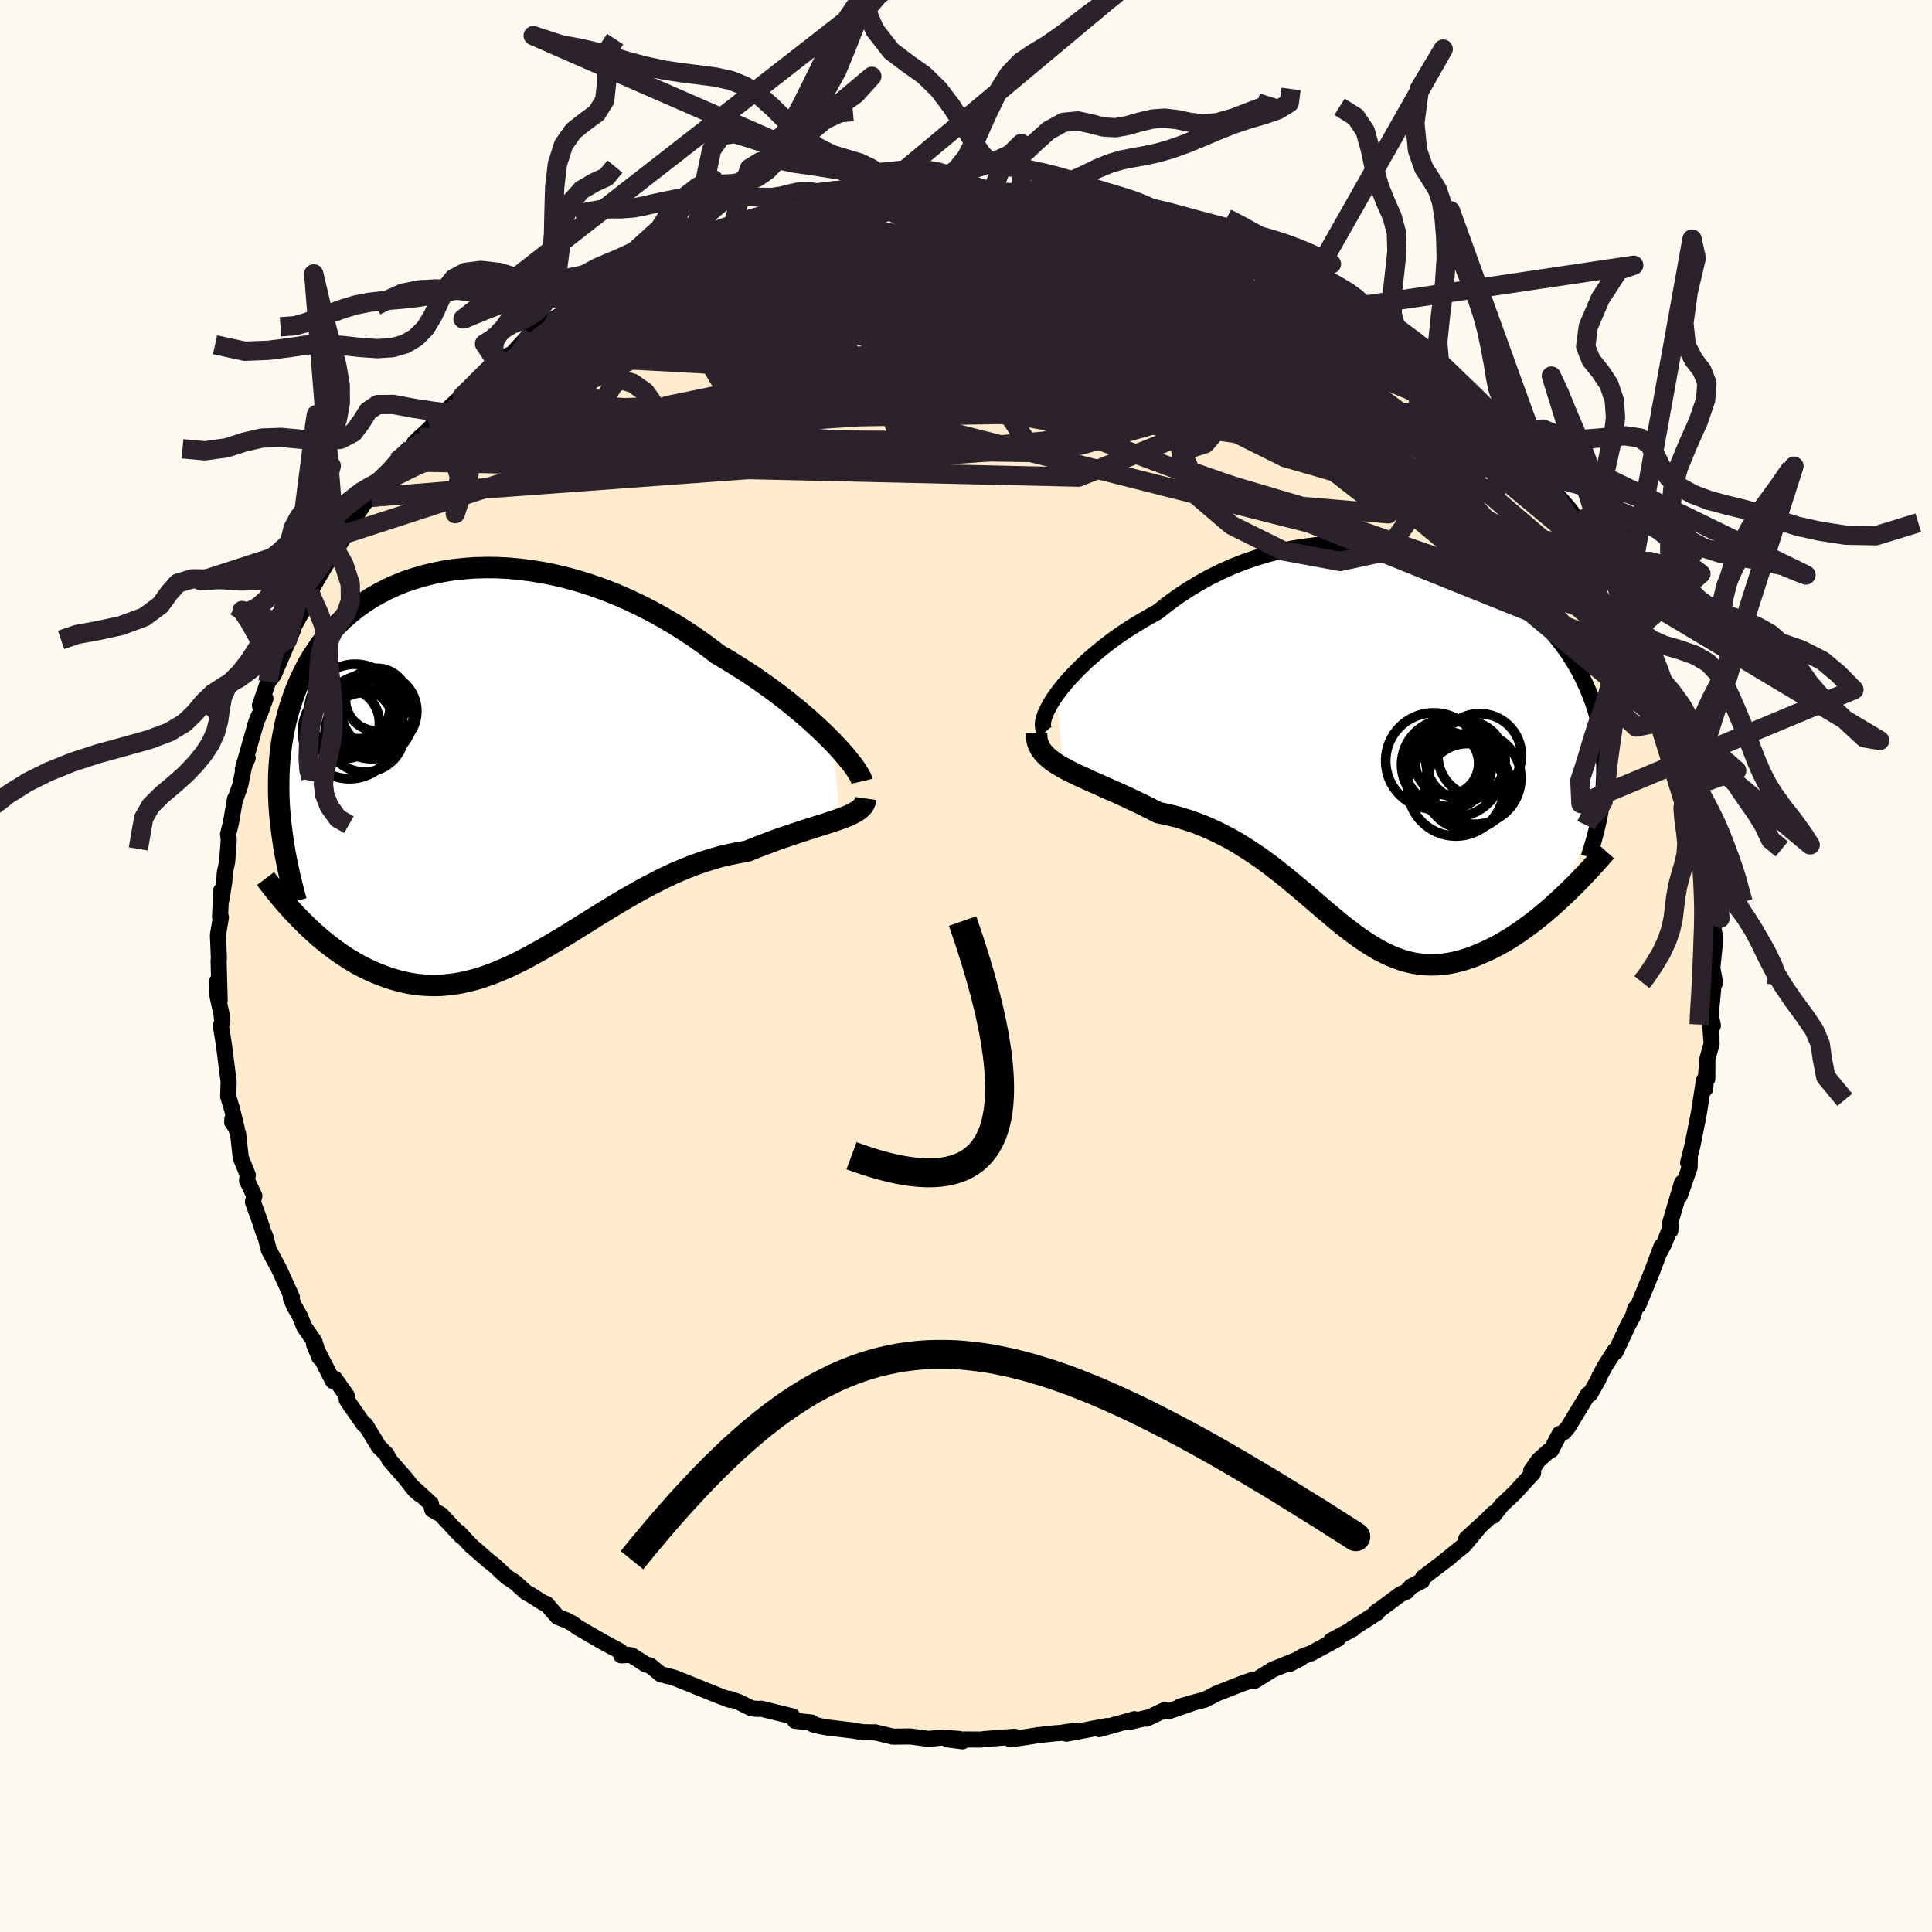 
  <svg viewBox="-100 -100 200 200" xmlns="http://www.w3.org/2000/svg" width="500" height="500" id="face-svg">
    <defs>
      <clipPath id="leftEyeClipPath">
        <polyline points="36.19,-2.25 35.62,-2.82 35.02,-3.41 34.37,-4.01 33.69,-4.63 32.98,-5.24 32.23,-5.87 31.45,-6.5 30.65,-7.12 29.81,-7.75 28.95,-8.36 28.06,-8.98 27.15,-9.58 26.22,-10.17 25.27,-10.76 24.31,-11.32 23.22,-12.15 22.1,-12.95 20.95,-13.72 19.79,-14.45 18.6,-15.15 17.4,-15.81 16.18,-16.43 14.95,-17.01 13.71,-17.55 12.47,-18.04 11.22,-18.48 9.97,-18.88 8.72,-19.23 7.48,-19.53 6.24,-19.78 5.02,-19.98 3.8,-20.14 2.6,-20.25 1.42,-20.31 0.26,-20.32 -0.88,-20.29 -2,-20.21 -3.1,-20.09 -4.16,-19.92 -5.2,-19.71 -6.21,-19.46 -7.19,-19.17 -8.14,-18.85 -9.05,-18.48 -9.93,-18.08 -10.78,-17.64 -11.59,-17.18 -12.36,-16.68 -13.1,-16.15 -13.8,-15.59 -14.47,-15.01 -15.09,-14.41 -15.69,-13.78 -16.24,-13.13 -16.77,-12.47 -17.25,-11.78 -17.71,-11.09 -18.13,-10.37 -18.51,-9.65 -18.87,-8.92 -19.2,-8.17 -19.5,-7.42 -19.77,-6.67 -20.02,-5.91 -20.24,-5.15 -20.44,-4.38 -20.61,-3.6 -20.76,-2.82 -20.89,-2.03 -20.99,-1.24 -21.07,-0.44 -21.13,0.36 -21.17,1.16 -21.18,1.97 -21.18,2.78 -21.16,3.6 -21.12,4.41 -21.06,5.23 -20.98,6.04 -18.71,16.33 -18.28,16.76 -17.83,17.18 -17.38,17.59 -16.92,18 -16.45,18.39 -15.96,18.78 -15.47,19.15 -14.97,19.51 -14.46,19.86 -13.95,20.19 -13.42,20.51 -12.89,20.81 -12.35,21.09 -11.8,21.36 -11.24,21.61 -10.67,21.84 -10.08,22.06 -9.49,22.26 -8.89,22.43 -8.27,22.59 -7.65,22.72 -7.01,22.82 -6.37,22.89 -5.71,22.93 -5.05,22.95 -4.38,22.93 -3.69,22.87 -3,22.79 -2.3,22.67 -1.59,22.51 -0.87,22.33 -0.14,22.11 0.6,21.85 1.34,21.57 2.1,21.25 2.86,20.91 3.63,20.54 4.41,20.14 5.2,19.71 6,19.27 6.81,18.8 7.62,18.32 8.45,17.82 9.28,17.31 10.12,16.78 10.97,16.26 11.82,15.72 12.69,15.19 13.56,14.66 14.44,14.13 15.33,13.62 16.22,13.11 17.12,12.63 18.03,12.16 18.94,11.71 19.86,11.28 20.78,10.89 21.71,10.52 22.64,10.19 23.57,9.89 24.5,9.62 25.43,9.4 26.36,9.21 27.28,9.06 28.02,8.76 28.75,8.47 29.48,8.2 30.19,7.93 30.89,7.68 31.58,7.45 32.26,7.22 32.92,7 33.55,6.8 34.17,6.6 34.77,6.41 35.35,6.23 35.89,6.05 36.42,5.88 36.91,5.71" />
      </clipPath>
      <clipPath id="rightEyeClipPath">
        <polyline points="-35.04,-5.24 -34.62,-5.8 -34.15,-6.38 -33.63,-6.96 -33.07,-7.55 -32.47,-8.15 -31.84,-8.75 -31.16,-9.34 -30.44,-9.94 -29.7,-10.52 -28.92,-11.1 -28.11,-11.66 -27.27,-12.21 -26.4,-12.74 -25.51,-13.26 -24.6,-13.76 -23.58,-14.57 -22.53,-15.34 -21.44,-16.06 -20.32,-16.74 -19.18,-17.37 -18.01,-17.95 -16.82,-18.48 -15.62,-18.95 -14.4,-19.37 -13.17,-19.74 -11.93,-20.06 -10.68,-20.32 -9.44,-20.52 -8.19,-20.68 -6.94,-20.78 -5.71,-20.83 -4.48,-20.83 -3.26,-20.78 -2.06,-20.69 -0.87,-20.54 0.3,-20.36 1.44,-20.13 2.57,-19.86 3.66,-19.55 4.73,-19.21 5.78,-18.83 6.79,-18.42 7.77,-17.98 8.72,-17.51 9.64,-17.01 10.52,-16.49 11.36,-15.94 12.17,-15.38 12.94,-14.79 13.68,-14.19 14.37,-13.58 15.03,-12.95 15.66,-12.3 16.25,-11.65 16.8,-10.99 17.31,-10.33 17.79,-9.66 18.24,-8.98 18.66,-8.3 19.04,-7.62 19.39,-6.94 19.71,-6.26 20.01,-5.58 20.27,-4.91 20.52,-4.23 20.74,-3.56 20.93,-2.88 21.1,-2.21 21.24,-1.53 21.37,-0.86 21.46,-0.19 21.54,0.49 21.59,1.16 21.63,1.83 21.64,2.49 21.63,3.16 21.6,3.82 21.56,4.48 21.5,5.14 17.39,15.67 16.91,16.12 16.41,16.57 15.91,17.01 15.41,17.44 14.89,17.86 14.38,18.27 13.85,18.67 13.32,19.06 12.79,19.43 12.25,19.79 11.71,20.13 11.17,20.45 10.62,20.76 10.07,21.04 9.52,21.31 8.96,21.56 8.39,21.8 7.82,22.02 7.24,22.21 6.66,22.38 6.08,22.52 5.49,22.63 4.9,22.71 4.31,22.76 3.72,22.77 3.13,22.75 2.54,22.69 1.94,22.6 1.35,22.47 0.75,22.3 0.15,22.09 -0.45,21.85 -1.05,21.57 -1.66,21.26 -2.26,20.91 -2.87,20.53 -3.49,20.12 -4.11,19.68 -4.73,19.21 -5.37,18.72 -6.01,18.2 -6.65,17.66 -7.31,17.11 -7.98,16.53 -8.65,15.95 -9.34,15.36 -10.05,14.76 -10.76,14.17 -11.49,13.57 -12.24,12.98 -13,12.39 -13.78,11.82 -14.58,11.27 -15.4,10.73 -16.23,10.21 -17.08,9.72 -17.96,9.26 -18.85,8.83 -19.75,8.43 -20.68,8.07 -21.62,7.75 -22.58,7.46 -23.55,7.22 -24.54,7.01 -25.26,6.64 -25.98,6.28 -26.7,5.93 -27.42,5.59 -28.12,5.26 -28.82,4.94 -29.51,4.64 -30.19,4.34 -30.85,4.04 -31.5,3.76 -32.12,3.47 -32.73,3.19 -33.31,2.92 -33.86,2.64 -34.39,2.36" />
      </clipPath>
      <filter id="fuzzy">
        <feTurbulence id="turbulence" baseFrequency="0.05" numOctaves="3" type="noise" result="noise" />
        <feDisplacementMap in="SourceGraphic" in2="noise" scale="2" />
      </filter>
      <linearGradient id="rainbowGradient" x1="0%" y1="0%" x2="100%" y2="0%">
        <stop offset="0%" style="stop-color: rgb(128, 128, 128); stop-opacity: 1" />
        <stop offset="50%" style="stop-color: rgb(185, 55, 55); stop-opacity: 1" />
        <stop offset="100%" style="stop-color: rgb(173, 216, 230); stop-opacity: 1" />
      </linearGradient>
    </defs>
    <rect x="-100" y="-100" width="100%" height="100%" fill="rgb(255, 250, 240)" />
    <polyline id="faceContour" points="77.26,0.19 77.54,1.74 77.4,1.84 77.09,5.06 77.32,6.17 77.03,6 77.19,8.04 76.75,9.61 76.74,11.68 76.68,10.43 76.52,12.71 76.4,11.81 75.88,15.14 75.79,15.63 75.21,18.55 74.75,20.36 74.93,19.88 74.91,20.84 73.89,23.78 74.12,22.44 72.89,26.61 72.9,27.42 72.96,26.95 72.29,28.7 71.9,29.47 72.01,29 71,31.69 69.72,34.82 69.58,35.13 69.27,35.47 69.06,36.22 68.53,37.19 67.24,39.95 67.18,39.8 66.16,41.4 65.52,42.59 65.48,42.77 64.6,44.31 64.39,44.34 62.35,47.71 61.9,48.25 61.45,48.44 60.58,50.11 60.35,50.19 59.27,51.16 58.5,52.26 58.71,52.46 56.78,54.57 55.44,55.83 54.58,56.92 54.6,56.65 53.86,57.39 51.79,59.28 53.05,58.18 51.56,59.97 49.7,61.47 50.1,61.19 47.3,63.32 47.22,63.64 46.08,64.23 45.59,64.77 45,65.02 42.98,66.52 42.42,66.9 42.55,66.97 39.96,68.61 40.05,68.63 37.8,69.84 38.51,69.64 35.73,71.15 34.92,71.44 33.43,72.29 34.64,71.67 31.78,72.82 29.84,74.02 29.73,73.88 28.56,74.29 25.96,75.31 24.71,75.96 23.67,76.22 22.15,76.66 23.44,76.3 21.04,77.13 20.55,77.03 18.69,77.92 18.8,77.81 16.94,78.25 17.45,77.97 13.79,79 14.59,78.68 10.4,79.47 11.2,79.17 9.77,79.4 9.24,79.43 7.49,79.62 6.19,79.83 4.58,80.05 5.03,79.79 1.99,80.02 1.51,80.08 -1.89,80.06 -0.36,80.26 -0.73,80.01 -2.56,79.88 -3.85,80.01 -5.78,79.76 -7.55,79.78 -9.42,79.33 -9.52,79.34 -10.71,79.32 -11.73,79.14 -14.26,78.84 -15.06,78.7 -15.83,78.51 -15.97,78.32 -17.7,78.14 -17.97,77.68 -21.18,76.89 -21.52,76.91 -22.2,76.85 -23.53,76.19 -24.52,75.85 -24.46,75.97 -25.49,75.58 -28.23,74.47 -30.23,73.67 -31.59,73.32 -32.7,72.41 -33.14,72.31 -34.6,71.37 -34.92,71.32 -35.69,71.36 -35.81,70.93 -37.52,70.01 -40.19,68.47 -40.7,68.08 -41.35,67.74 -42.28,67.38 -43.43,66.04 -43.83,65.89 -45.11,65.07 -45.48,64.89 -46.68,63.81 -47.52,63.26 -48.85,62.02 -49.46,61.55 -51.29,59.95 -52.53,58.61 -52.23,59.05 -54.34,56.8 -55.26,56.27 -55.39,55.66 -57.14,54.06 -56.57,54.68 -57.06,54.26 -58.01,53.05 -59.71,51.1 -59.97,50.57 -60.79,49.75 -62.17,47.49 -62.33,47.47 -63.73,45.46 -64.11,44.9 -64.1,44.49 -65.33,42.73 -65.53,42.97 -67.5,39.13 -66.93,40.53 -67.46,38.86 -68.52,37.33 -68.94,36.27 -69.55,35.19 -69.89,34.4 -69.78,34.3 -71.11,31.36 -72.18,29.38 -72.49,28.12 -72.68,27.65 -72.74,27.53 -73.09,26.43 -73.82,24.42 -73.67,23.79 -74.43,22.2 -74.35,21.63 -75.08,19.84 -75.35,17.36 -75.95,15.85 -75.96,16.18 -75.49,16.83 -75.97,14.85 -76.38,13.5 -76.33,11.99 -76.78,8.47 -76.82,8.13 -77.14,6.18 -76.98,5.81 -77.07,4.98 -77.48,3.13 -77.52,1.58 -77.26,3.54 -77.37,-0.53 -77.34,-0.8 -77.44,-3.22 -77.13,-5.04 -77.22,-5.07 -77.11,-7.8 -77.05,-6.98 -76.78,-8.79 -76.73,-9.64 -76.48,-10.82 -76.32,-13.08 -76.39,-13.63 -76.1,-14.79 -75.66,-17.33 -75.72,-17.02 -75.12,-18.74 -74.65,-21.08 -74.36,-21.52 -74.86,-20.39 -73.66,-24.61 -73.46,-25.3 -73.02,-26.31 -72.52,-27.69 -73.09,-26.98 -72.24,-29.43 -71.65,-30.17 -70.24,-33.46 -69.63,-34.89 -70.24,-33.76 -69.63,-35.06 -68.8,-36.56 -68.62,-36.79 -67.68,-38.58 -67.95,-38.68 -66.3,-41.48 -65.42,-42.8 -65.25,-43.07 -64.9,-43.57 -63.89,-45.29 -63.45,-46.14 -62.24,-47.97 -61.57,-48.52 -61.47,-48.54 -60.47,-50.02 -59.85,-50.8 -58.95,-52.22 -57.45,-53.57 -56.52,-54.73 -57.11,-54.14 -55.46,-55.69 -54.12,-57.43 -53.95,-57.29 -53.64,-57.64 -52.48,-58.72 -52.17,-58.95 -50.33,-60.93 -48.59,-62.51 -48.86,-62.11 -47.64,-63.08 -46.95,-63.41 -45.01,-65.52 -44.74,-65.32 -43.24,-66.67 -42.25,-67.23 -40.52,-68.34 -41.12,-67.9 -39.05,-69.01 -38.42,-69.58 -38.57,-69.51 -36.74,-70.3 -36.67,-70.57 -32.62,-72.72 -33.56,-72.15 -31.99,-72.86 -29.65,-74.17 -30.05,-73.76 -29.83,-74.1 -28.26,-74.65 -25.95,-75.64 -24.45,-76.14 -24.2,-76.11 -22.88,-76.66 -19.67,-77.69 -19.51,-77.66 -18.87,-77.8 -17.28,-78.08 -17.77,-78.08 -17.38,-78.08 -13.52,-78.91 -14.55,-78.95 -11.09,-79.38 -10.52,-79.52 -8.44,-79.68 -9.98,-79.36 -7.06,-79.82 -6.38,-79.78 -5.29,-79.86 -2.72,-80.27 -1.62,-80.23 0.49,-80.28 -0.11,-80.08 0.43,-80.01 2.65,-80.02 3.55,-79.9 4,-79.93 5.92,-79.87 5.71,-79.93 7.89,-79.8 8.94,-79.55 12.85,-79.22 12.9,-78.91 12.18,-79.08 14.51,-78.81 16.23,-78.26 17.14,-78.02 16.45,-78.26 19.43,-77.74 20.45,-77.38 20.57,-77.24 23.42,-76.51 22.68,-76.63 25.47,-75.74 27.42,-75.14 26.27,-75.37 29.25,-74.23 27.71,-74.77 31.36,-73.27 31.77,-73.08 33.78,-72.15 34.15,-72.06 36.77,-70.63 35.46,-71.34 37.51,-70.21 39.3,-68.93 40.03,-68.66 41.29,-68.03 41.14,-67.81 42.24,-67.16 42.7,-66.57 44.73,-65.08 44.27,-65.59 46.92,-63.88 47.14,-63.84 49.78,-61.43 49.15,-62.13 48.62,-62.14 52.48,-58.66 52.61,-58.59 54.46,-57.15 53.15,-58.26 54.07,-57.09 55.42,-55.86 55.54,-55.61 56.45,-54.82 57.69,-53.85 59.02,-52.21 60.22,-50.32 61.09,-49.32 60.72,-49.45 61.27,-48.67 62.56,-47.19 64.48,-44.37 63.37,-45.93 63.31,-46.03 65.9,-42.41 66,-41.81 67.01,-40.45 67.35,-39.64 67.62,-39.22 68.37,-37.63 68.3,-37.23 69.65,-35.01 69.53,-34.82 70.85,-32.7 70.76,-32.94 71.25,-31.48 71.75,-30.18 72.15,-29.42 71.84,-29.48 73.82,-24.55 73.33,-25.52 74.21,-23.09 73.79,-24.23 75.03,-19.81 75.28,-18.39 75.1,-18.54 75.48,-17.88 75.49,-17.15 75.84,-14.9 75.98,-14.19 76.46,-11.42 76.57,-10.98 76.61,-11.18 76.67,-9.95 77.15,-8.12 77.36,-4.88 77.04,-6.4 77.16,-5.16 77.53,-3.03 77.5,-2.14 77.26,0.19 77.54,1.74" fill="rgb(255, 235, 205)" stroke="black" stroke-width="1.667" stroke-linejoin="round" filter="url(#fuzzy)" />
    <g transform="translate(44.43 -22.89)">
      <polyline id="rightCountour" points="-35.04,-5.24 -34.62,-5.8 -34.15,-6.38 -33.63,-6.96 -33.07,-7.55 -32.47,-8.15 -31.84,-8.75 -31.16,-9.34 -30.44,-9.94 -29.7,-10.52 -28.92,-11.1 -28.11,-11.66 -27.27,-12.21 -26.4,-12.74 -25.51,-13.26 -24.6,-13.76 -23.58,-14.57 -22.53,-15.34 -21.44,-16.06 -20.32,-16.74 -19.18,-17.37 -18.01,-17.95 -16.82,-18.48 -15.62,-18.95 -14.4,-19.37 -13.17,-19.74 -11.93,-20.06 -10.68,-20.32 -9.44,-20.52 -8.19,-20.68 -6.94,-20.78 -5.71,-20.83 -4.48,-20.83 -3.26,-20.78 -2.06,-20.69 -0.87,-20.54 0.3,-20.36 1.44,-20.13 2.57,-19.86 3.66,-19.55 4.73,-19.21 5.78,-18.83 6.79,-18.42 7.77,-17.98 8.72,-17.51 9.64,-17.01 10.52,-16.49 11.36,-15.94 12.17,-15.38 12.94,-14.79 13.68,-14.19 14.37,-13.58 15.03,-12.95 15.66,-12.3 16.25,-11.65 16.8,-10.99 17.31,-10.33 17.79,-9.66 18.24,-8.98 18.66,-8.3 19.04,-7.62 19.39,-6.94 19.71,-6.26 20.01,-5.58 20.27,-4.91 20.52,-4.23 20.74,-3.56 20.93,-2.88 21.1,-2.21 21.24,-1.53 21.37,-0.86 21.46,-0.19 21.54,0.49 21.59,1.16 21.63,1.83 21.64,2.49 21.63,3.16 21.6,3.82 21.56,4.48 21.5,5.14 17.39,15.67 16.91,16.12 16.41,16.57 15.91,17.01 15.41,17.44 14.89,17.86 14.38,18.27 13.85,18.67 13.32,19.06 12.79,19.43 12.25,19.79 11.71,20.13 11.17,20.45 10.62,20.76 10.07,21.04 9.52,21.31 8.96,21.56 8.39,21.8 7.82,22.02 7.24,22.21 6.66,22.38 6.08,22.52 5.49,22.63 4.9,22.71 4.31,22.76 3.72,22.77 3.13,22.75 2.54,22.69 1.94,22.6 1.35,22.47 0.75,22.3 0.15,22.09 -0.45,21.85 -1.05,21.57 -1.66,21.26 -2.26,20.91 -2.87,20.53 -3.49,20.12 -4.11,19.68 -4.73,19.21 -5.37,18.72 -6.01,18.2 -6.65,17.66 -7.31,17.11 -7.98,16.53 -8.65,15.95 -9.34,15.36 -10.05,14.76 -10.76,14.17 -11.49,13.57 -12.24,12.98 -13,12.39 -13.78,11.82 -14.58,11.27 -15.4,10.73 -16.23,10.21 -17.08,9.72 -17.96,9.26 -18.85,8.83 -19.75,8.43 -20.68,8.07 -21.62,7.75 -22.58,7.46 -23.55,7.22 -24.54,7.01 -25.26,6.64 -25.98,6.28 -26.7,5.93 -27.42,5.59 -28.12,5.26 -28.82,4.94 -29.51,4.64 -30.19,4.34 -30.85,4.04 -31.5,3.76 -32.12,3.47 -32.73,3.19 -33.31,2.92 -33.86,2.64 -34.39,2.36" fill="white" stroke="white" stroke-width="0" stroke-linejoin="round" filter="url(#fuzzy)" />
    </g>
    <g transform="translate(-49.97 -20.93)">
      <polyline id="leftCountour" points="36.19,-2.25 35.62,-2.82 35.02,-3.41 34.37,-4.01 33.69,-4.63 32.98,-5.24 32.23,-5.87 31.45,-6.5 30.65,-7.12 29.81,-7.75 28.95,-8.36 28.06,-8.98 27.15,-9.58 26.22,-10.17 25.27,-10.76 24.31,-11.32 23.22,-12.15 22.1,-12.95 20.95,-13.72 19.79,-14.45 18.6,-15.15 17.4,-15.81 16.18,-16.43 14.95,-17.01 13.71,-17.55 12.47,-18.04 11.22,-18.48 9.97,-18.88 8.72,-19.23 7.48,-19.53 6.24,-19.78 5.02,-19.98 3.8,-20.14 2.6,-20.25 1.42,-20.31 0.26,-20.32 -0.88,-20.29 -2,-20.21 -3.1,-20.09 -4.16,-19.92 -5.2,-19.71 -6.21,-19.46 -7.19,-19.17 -8.14,-18.85 -9.05,-18.48 -9.93,-18.08 -10.78,-17.64 -11.59,-17.18 -12.36,-16.68 -13.1,-16.15 -13.8,-15.59 -14.47,-15.01 -15.09,-14.41 -15.69,-13.78 -16.24,-13.13 -16.77,-12.47 -17.25,-11.78 -17.71,-11.09 -18.13,-10.37 -18.51,-9.65 -18.87,-8.92 -19.2,-8.17 -19.5,-7.42 -19.77,-6.67 -20.02,-5.91 -20.24,-5.15 -20.44,-4.38 -20.61,-3.6 -20.76,-2.82 -20.89,-2.03 -20.99,-1.24 -21.07,-0.44 -21.13,0.36 -21.17,1.16 -21.18,1.97 -21.18,2.78 -21.16,3.6 -21.12,4.41 -21.06,5.23 -20.98,6.04 -18.71,16.33 -18.28,16.76 -17.83,17.18 -17.38,17.59 -16.92,18 -16.45,18.39 -15.96,18.78 -15.47,19.15 -14.97,19.51 -14.46,19.86 -13.95,20.19 -13.42,20.51 -12.89,20.81 -12.35,21.09 -11.8,21.36 -11.24,21.61 -10.67,21.84 -10.08,22.06 -9.49,22.26 -8.89,22.43 -8.27,22.59 -7.65,22.72 -7.01,22.82 -6.37,22.89 -5.71,22.93 -5.05,22.95 -4.38,22.93 -3.69,22.87 -3,22.79 -2.3,22.67 -1.59,22.51 -0.87,22.33 -0.14,22.11 0.6,21.85 1.34,21.57 2.1,21.25 2.86,20.91 3.63,20.54 4.41,20.14 5.2,19.71 6,19.27 6.81,18.8 7.62,18.32 8.45,17.82 9.28,17.31 10.12,16.78 10.97,16.26 11.82,15.72 12.69,15.19 13.56,14.66 14.44,14.13 15.33,13.62 16.22,13.11 17.12,12.63 18.03,12.16 18.94,11.71 19.86,11.28 20.78,10.89 21.71,10.52 22.64,10.19 23.57,9.89 24.5,9.62 25.43,9.4 26.36,9.21 27.28,9.06 28.02,8.76 28.75,8.47 29.48,8.2 30.19,7.93 30.89,7.68 31.58,7.45 32.26,7.22 32.92,7 33.55,6.8 34.17,6.6 34.77,6.41 35.35,6.23 35.89,6.05 36.42,5.88 36.91,5.71" fill="white" stroke="white" stroke-width="0" stroke-linejoin="round" filter="url(#fuzzy)" />
    </g>
    <g transform="translate(44.43 -22.89)">
      <polyline id="rightUpper" points="-36.19,-1.35 -36.36,-1.53 -36.45,-1.77 -36.48,-2.06 -36.45,-2.4 -36.36,-2.79 -36.21,-3.22 -35.99,-3.68 -35.73,-4.18 -35.41,-4.7 -35.04,-5.24 -34.62,-5.8 -34.15,-6.38 -33.63,-6.96 -33.07,-7.55 -32.47,-8.15 -31.84,-8.75 -31.16,-9.34 -30.44,-9.94 -29.7,-10.52 -28.92,-11.1 -28.11,-11.66 -27.27,-12.21 -26.4,-12.74 -25.51,-13.26 -24.6,-13.76 -23.58,-14.57 -22.53,-15.34 -21.44,-16.06 -20.32,-16.74 -19.18,-17.37 -18.01,-17.95 -16.82,-18.48 -15.62,-18.95 -14.4,-19.37 -13.17,-19.74 -11.93,-20.06 -10.68,-20.32 -9.44,-20.52 -8.19,-20.68 -6.94,-20.78 -5.71,-20.83 -4.48,-20.83 -3.26,-20.78 -2.06,-20.69 -0.87,-20.54 0.3,-20.36 1.44,-20.13 2.57,-19.86 3.66,-19.55 4.73,-19.21 5.78,-18.83 6.79,-18.42 7.77,-17.98 8.72,-17.51 9.64,-17.01 10.52,-16.49 11.36,-15.94 12.17,-15.38 12.94,-14.79 13.68,-14.19 14.37,-13.58 15.03,-12.95 15.66,-12.3 16.25,-11.65 16.8,-10.99 17.31,-10.33 17.79,-9.66 18.24,-8.98 18.66,-8.3 19.04,-7.62 19.39,-6.94 19.71,-6.26 20.01,-5.58 20.27,-4.91 20.52,-4.23 20.74,-3.56 20.93,-2.88 21.1,-2.21 21.24,-1.53 21.37,-0.86 21.46,-0.19 21.54,0.49 21.59,1.16 21.63,1.83 21.64,2.49 21.63,3.16 21.6,3.82 21.56,4.48 21.5,5.14 21.42,5.8 21.32,6.45 21.21,7.11 21.08,7.76 20.94,8.4 20.78,9.05 20.61,9.69 20.43,10.33 20.24,10.97 20.03,11.61" fill="none" stroke="black" stroke-width="1.667" stroke-linejoin="round" filter="url(#fuzzy)" />
      <polyline id="rightLower" points="-37.12,-1.22 -37.11,-0.75 -37.04,-0.31 -36.89,0.09 -36.69,0.47 -36.42,0.82 -36.1,1.16 -35.74,1.47 -35.33,1.78 -34.88,2.07 -34.39,2.36 -33.86,2.64 -33.31,2.92 -32.73,3.19 -32.12,3.47 -31.5,3.76 -30.85,4.04 -30.19,4.34 -29.51,4.64 -28.82,4.94 -28.12,5.26 -27.42,5.59 -26.7,5.93 -25.98,6.28 -25.26,6.64 -24.54,7.01 -23.55,7.22 -22.58,7.46 -21.62,7.75 -20.68,8.07 -19.75,8.43 -18.85,8.83 -17.96,9.26 -17.08,9.72 -16.23,10.21 -15.4,10.73 -14.58,11.27 -13.78,11.82 -13,12.39 -12.24,12.98 -11.49,13.57 -10.76,14.17 -10.05,14.76 -9.34,15.36 -8.65,15.95 -7.98,16.53 -7.31,17.11 -6.65,17.66 -6.01,18.2 -5.37,18.72 -4.73,19.21 -4.11,19.68 -3.49,20.12 -2.87,20.53 -2.26,20.91 -1.66,21.26 -1.05,21.57 -0.45,21.85 0.15,22.09 0.75,22.3 1.35,22.47 1.94,22.6 2.54,22.69 3.13,22.75 3.72,22.77 4.31,22.76 4.9,22.71 5.49,22.63 6.08,22.52 6.66,22.38 7.24,22.21 7.82,22.02 8.39,21.8 8.96,21.56 9.52,21.31 10.07,21.04 10.62,20.76 11.17,20.45 11.71,20.13 12.25,19.79 12.79,19.43 13.32,19.06 13.85,18.67 14.38,18.27 14.89,17.86 15.41,17.44 15.91,17.01 16.41,16.57 16.91,16.12 17.39,15.67 17.87,15.21 18.34,14.75 18.81,14.29 19.26,13.82 19.71,13.35 20.15,12.88 20.58,12.41 21,11.94 21.41,11.47 21.82,11.01" fill="none" stroke="black" stroke-width="2.222" stroke-linejoin="round" filter="url(#fuzzy)" />
      <circle r="4.104" cx="7.284" cy="1.624" stroke="black" fill="none" stroke-width="1.0" filter="url(#fuzzy)" clip-path="url(#rightEyeClipPath)" /><circle r="4.976" cx="6.284" cy="4.464" stroke="black" fill="none" stroke-width="1.0" filter="url(#fuzzy)" clip-path="url(#rightEyeClipPath)" /><circle r="4.462" cx="7.514" cy="4.319" stroke="black" fill="none" stroke-width="1.0" filter="url(#fuzzy)" clip-path="url(#rightEyeClipPath)" /><circle r="4.322" cx="8.744" cy="1.089" stroke="black" fill="none" stroke-width="1.0" filter="url(#fuzzy)" clip-path="url(#rightEyeClipPath)" /><circle r="4.988" cx="6.149" cy="2.459" stroke="black" fill="none" stroke-width="1.0" filter="url(#fuzzy)" clip-path="url(#rightEyeClipPath)" /><circle r="4.486" cx="5.359" cy="1.889" stroke="black" fill="none" stroke-width="1.0" filter="url(#fuzzy)" clip-path="url(#rightEyeClipPath)" /><circle r="4.766" cx="8.249" cy="3.449" stroke="black" fill="none" stroke-width="1.0" filter="url(#fuzzy)" clip-path="url(#rightEyeClipPath)" /><circle r="4.974" cx="3.989" cy="1.659" stroke="black" fill="none" stroke-width="1.0" filter="url(#fuzzy)" clip-path="url(#rightEyeClipPath)" /><circle r="3.276" cx="5.369" cy="1.909" stroke="black" fill="none" stroke-width="1.0" filter="url(#fuzzy)" clip-path="url(#rightEyeClipPath)" /><circle r="4.668" cx="5.324" cy="2.044" stroke="black" fill="none" stroke-width="1.0" filter="url(#fuzzy)" clip-path="url(#rightEyeClipPath)" />
      </g>
    <g transform="translate(-49.97 -20.93)">
      <polyline id="leftUpper" points="39.2,1.81 39.15,1.6 39.03,1.33 38.85,1.02 38.62,0.66 38.34,0.25 38,-0.19 37.62,-0.66 37.19,-1.17 36.71,-1.7 36.19,-2.25 35.62,-2.82 35.02,-3.41 34.37,-4.01 33.69,-4.63 32.98,-5.24 32.23,-5.87 31.45,-6.5 30.65,-7.12 29.81,-7.75 28.95,-8.36 28.06,-8.98 27.15,-9.58 26.22,-10.17 25.27,-10.76 24.31,-11.32 23.22,-12.15 22.1,-12.95 20.95,-13.72 19.79,-14.45 18.6,-15.15 17.4,-15.81 16.18,-16.43 14.95,-17.01 13.71,-17.55 12.47,-18.04 11.22,-18.48 9.97,-18.88 8.72,-19.23 7.48,-19.53 6.24,-19.78 5.02,-19.98 3.8,-20.14 2.6,-20.25 1.42,-20.31 0.26,-20.32 -0.88,-20.29 -2,-20.21 -3.1,-20.09 -4.16,-19.92 -5.2,-19.71 -6.21,-19.46 -7.19,-19.17 -8.14,-18.85 -9.05,-18.48 -9.93,-18.08 -10.78,-17.64 -11.59,-17.18 -12.36,-16.68 -13.1,-16.15 -13.8,-15.59 -14.47,-15.01 -15.09,-14.41 -15.69,-13.78 -16.24,-13.13 -16.77,-12.47 -17.25,-11.78 -17.71,-11.09 -18.13,-10.37 -18.51,-9.65 -18.87,-8.92 -19.2,-8.17 -19.5,-7.42 -19.77,-6.67 -20.02,-5.91 -20.24,-5.15 -20.44,-4.38 -20.61,-3.6 -20.76,-2.82 -20.89,-2.03 -20.99,-1.24 -21.07,-0.44 -21.13,0.36 -21.17,1.16 -21.18,1.97 -21.18,2.78 -21.16,3.6 -21.12,4.41 -21.06,5.23 -20.98,6.04 -20.88,6.86 -20.77,7.68 -20.65,8.5 -20.51,9.31 -20.35,10.13 -20.18,10.95 -20,11.76 -19.8,12.58 -19.59,13.39 -19.37,14.2" fill="none" stroke="black" stroke-width="2.222" stroke-linejoin="round" filter="url(#fuzzy)" />
      <polyline id="leftLower" points="39.59,3.59 39.55,3.88 39.45,4.14 39.29,4.38 39.08,4.6 38.82,4.81 38.52,5 38.17,5.19 37.79,5.37 37.36,5.54 36.91,5.71 36.42,5.88 35.89,6.05 35.35,6.23 34.77,6.41 34.17,6.6 33.55,6.8 32.92,7 32.26,7.22 31.58,7.45 30.89,7.68 30.19,7.93 29.48,8.2 28.75,8.47 28.02,8.76 27.28,9.06 26.36,9.21 25.43,9.4 24.5,9.62 23.57,9.89 22.64,10.19 21.71,10.52 20.78,10.89 19.86,11.28 18.94,11.71 18.03,12.16 17.12,12.63 16.22,13.11 15.33,13.62 14.44,14.13 13.56,14.66 12.69,15.19 11.82,15.72 10.97,16.26 10.12,16.78 9.28,17.31 8.45,17.82 7.62,18.32 6.81,18.8 6,19.27 5.2,19.71 4.41,20.14 3.63,20.54 2.86,20.91 2.1,21.25 1.34,21.57 0.6,21.85 -0.14,22.11 -0.87,22.33 -1.59,22.51 -2.3,22.67 -3,22.79 -3.69,22.87 -4.38,22.93 -5.05,22.95 -5.71,22.93 -6.37,22.89 -7.01,22.82 -7.65,22.72 -8.27,22.59 -8.89,22.43 -9.49,22.26 -10.08,22.06 -10.67,21.84 -11.24,21.61 -11.8,21.36 -12.35,21.09 -12.89,20.81 -13.42,20.51 -13.95,20.19 -14.46,19.86 -14.97,19.51 -15.47,19.15 -15.96,18.78 -16.45,18.39 -16.92,18 -17.38,17.59 -17.83,17.18 -18.28,16.76 -18.71,16.33 -19.14,15.9 -19.56,15.46 -19.96,15.02 -20.36,14.58 -20.75,14.13 -21.12,13.68 -21.49,13.23 -21.85,12.78 -22.2,12.33 -22.54,11.88" fill="none" stroke="black" stroke-width="2.222" stroke-linejoin="round" filter="url(#fuzzy)" />
      <circle r="3.24" cx="-11.03" cy="-6.652" stroke="black" fill="none" stroke-width="1.0" filter="url(#fuzzy)" clip-path="url(#leftEyeClipPath)" /><circle r="3.2" cx="-12.865" cy="-5.802" stroke="black" fill="none" stroke-width="1.0" filter="url(#fuzzy)" clip-path="url(#leftEyeClipPath)" /><circle r="3.248" cx="-12.255" cy="-5.527" stroke="black" fill="none" stroke-width="1.0" filter="url(#fuzzy)" clip-path="url(#leftEyeClipPath)" /><circle r="3.682" cx="-14.435" cy="-4.212" stroke="black" fill="none" stroke-width="1.0" filter="url(#fuzzy)" clip-path="url(#leftEyeClipPath)" /><circle r="3.908" cx="-10.785" cy="-5.447" stroke="black" fill="none" stroke-width="1.0" filter="url(#fuzzy)" clip-path="url(#leftEyeClipPath)" /><circle r="4.868" cx="-13.845" cy="-3.322" stroke="black" fill="none" stroke-width="1.0" filter="url(#fuzzy)" clip-path="url(#leftEyeClipPath)" /><circle r="3.812" cx="-12.14" cy="-5.452" stroke="black" fill="none" stroke-width="1.0" filter="url(#fuzzy)" clip-path="url(#leftEyeClipPath)" /><circle r="4.116" cx="-12.26" cy="-3.267" stroke="black" fill="none" stroke-width="1.0" filter="url(#fuzzy)" clip-path="url(#leftEyeClipPath)" /><circle r="4.78" cx="-13.265" cy="-5.532" stroke="black" fill="none" stroke-width="1.0" filter="url(#fuzzy)" clip-path="url(#leftEyeClipPath)" /><circle r="4.312" cx="-11.575" cy="-4.837" stroke="black" fill="none" stroke-width="1.0" filter="url(#fuzzy)" clip-path="url(#leftEyeClipPath)" />
    </g>
    <g id="hairs">
      <polyline points="8.94,-79.55 11.33,-79.28 12.27,-79.08 12.84,-78.9 13.33,-78.69 13.69,-78.47 13.87,-78.24 13.81,-78 13.51,-77.74 12.92,-77.46 12,-77.13 10.72,-76.77 9.02,-76.37 6.89,-75.94 4.27,-75.49 1.17,-75.03 -2.4,-74.57 -6.43,-74.09 -10.93,-73.61 -15.98,-73.09 -21.68,-72.53 -28.23,-71.89" fill="none" stroke="rgb(44, 34, 43)" stroke-width="2" stroke-linejoin="round" filter="url(#fuzzy)" /><polyline points="-36.74,-70.3 -35.78,-70.95 -34.51,-71.64 -33.54,-72.11 -32.87,-72.38 -32.49,-72.47 -32.38,-72.37 -32.5,-72.08 -32.85,-71.62 -33.44,-70.96 -34.33,-70.08 -35.59,-68.94 -37.3,-67.52 -39.52,-65.77 -42.28,-63.68 -45.65,-61.22 -49.68,-58.33 -54.45,-54.88" fill="none" stroke="rgb(44, 34, 43)" stroke-width="2" stroke-linejoin="round" filter="url(#fuzzy)" /><polyline points="-24.2,-76.11 -22.51,-76.71 -20.83,-77.22 -19.47,-77.57 -18.31,-77.83 -17.21,-78.05 -16.07,-78.28 -14.84,-78.52 -13.56,-78.77 -12.29,-79.01 -11.12,-79.22 -10.11,-79.39 -9.31,-79.5 -8.7,-79.58 -8.28,-79.62 -8.05,-79.64 -8.05,-79.61 -8.34,-79.54 -8.99,-79.4 -10.02,-79.18 -11.41,-78.91 -13.07,-78.61 -14.91,-78.31 -17.01,-78" fill="none" stroke="rgb(44, 34, 43)" stroke-width="2" stroke-linejoin="round" filter="url(#fuzzy)" /><polyline points="4,-79.93 5.55,-79.75 7.4,-79.24 9.9,-78.4 12.91,-77.29 16.21,-75.95 19.64,-74.43 23.18,-72.78 26.84,-71.03 30.59,-69.24 34.4,-67.41 38.24,-65.54 42.11,-63.61 45.98,-61.66 49.68,-59.82" fill="none" stroke="rgb(44, 34, 43)" stroke-width="2" stroke-linejoin="round" filter="url(#fuzzy)" /><polyline points="35.46,-71.34 36.96,-70.34 37.53,-69.61 37.15,-69.13 35.9,-68.84 33.81,-68.64 30.95,-68.49 27.31,-68.38 22.9,-68.33 17.67,-68.38 11.51,-68.51 4.32,-68.72 -4.04,-69.03 -13.73,-69.42 -24.85,-69.82" fill="none" stroke="rgb(44, 34, 43)" stroke-width="2" stroke-linejoin="round" filter="url(#fuzzy)" /><polyline points="7.89,-79.8 9.37,-79.54 10.61,-79.29 11.12,-79.06 11.1,-78.82 10.67,-78.55 9.81,-78.23 8.45,-77.87 6.52,-77.46 3.98,-76.99 0.83,-76.45 -2.98,-75.86 -7.46,-75.22 -12.7,-74.52 -18.78,-73.75 -25.63,-73" fill="none" stroke="rgb(44, 34, 43)" stroke-width="2" stroke-linejoin="round" filter="url(#fuzzy)" /><polyline points="47.14,-63.84 48.63,-62.48 49.28,-61.82 49.95,-61.12 50.66,-60.39 51.23,-59.81 51.48,-59.49 51.41,-59.43 51.04,-59.59 50.41,-59.92 49.54,-60.42 48.39,-61.11 46.89,-62.01 44.96,-63.18 42.48,-64.7 39.4,-66.66 35.74,-69.09 31.55,-71.94" fill="none" stroke="rgb(44, 34, 43)" stroke-width="2" stroke-linejoin="round" filter="url(#fuzzy)" /><polyline points="-14.55,-78.95 -12.3,-79.19 -11.34,-79.15 -11.18,-78.88 -11.55,-78.39 -12.34,-77.7 -13.56,-76.78 -15.28,-75.59 -17.63,-74.11 -20.7,-72.32 -24.58,-70.21 -29.33,-67.77 -34.96,-64.95 -41.48,-61.69 -48.82,-58.08" fill="none" stroke="rgb(44, 34, 43)" stroke-width="2" stroke-linejoin="round" filter="url(#fuzzy)" /><polyline points="-33.56,-72.15 -31.81,-72.87 -29.98,-73.4 -28.01,-73.73 -25.66,-74.01 -22.83,-74.3 -19.6,-74.6 -16.07,-74.87 -12.34,-75.11 -8.47,-75.3 -4.54,-75.44 -0.64,-75.55 3.18,-75.62 6.91,-75.67 10.61,-75.71 14.36,-75.74 18.22,-75.74 22.1,-75.72" fill="none" stroke="rgb(44, 34, 43)" stroke-width="2" stroke-linejoin="round" filter="url(#fuzzy)" /><polyline points="7.89,-79.8 9.44,-79.54 10.82,-79.28 11.59,-79.04 11.98,-78.8 12.13,-78.51 12.06,-78.19 11.71,-77.84 11.08,-77.45 10.13,-77 8.83,-76.5 7.14,-75.91 5.03,-75.26 2.47,-74.53 -0.56,-73.75 -4.08,-72.94 -8.1,-72.1 -12.64,-71.23 -17.72,-70.32 -23.36,-69.34 -29.65,-68.24 -36.72,-66.95" fill="none" stroke="rgb(44, 34, 43)" stroke-width="2" stroke-linejoin="round" filter="url(#fuzzy)" /><polyline points="23.42,-76.51 23.27,-74.76 15.42,-72.83 12.56,-69.3 17.34,-64.72 23.72,-61.13 25.99,-59.63 22.48,-59.75 14.61,-60.44 4.61,-61.07 -5.77,-61.66 -15.17,-62.47 -22.19,-63.68 -25.23,-65.19 -22.86,-66.63 -14.44,-67.38 -0.64,-66.62 16.42,-63.77 33.47,-59.06 46.79,-53.93 52.89,-51.12 46.9,-55.88 17.14,-78.02" fill="none" stroke="rgb(44, 34, 43)" stroke-width="2" stroke-linejoin="round" filter="url(#fuzzy)" /><polyline points="-17.38,-78.08 10.94,-61.86 -3.74,-63.16 -14.77,-67.08 -13.76,-70.47 -4.2,-72.29 8.82,-72.14 21.53,-70.24 31.64,-67.18 38,-63.63 40.33,-60.16 39.41,-57.11 37.17,-54.71 35.94,-53.2 36.83,-52.99 38.33,-54.7 36.43,-58.8 27.22,-65.09 10.03,-71.69 -12.31,-74.24 -42.25,-67.23" fill="none" stroke="rgb(44, 34, 43)" stroke-width="2" stroke-linejoin="round" filter="url(#fuzzy)" /><polyline points="73.82,-24.55 64.32,-40.21 53.1,-49.78 42.33,-56.09 34.75,-59.62 28.06,-62.39 19.46,-65.57 8.61,-68.85 -2.8,-71.29 -12.61,-72.39 -19.4,-72.36 -22.87,-71.79 -23.73,-71.07 -23.17,-70.16 -21.67,-68.88 -18.14,-67.44 -10.75,-66.91 -0.08,-68.66 8.47,-72.84 10.96,-76.9 23.42,-76.51" fill="none" stroke="rgb(44, 34, 43)" stroke-width="2" stroke-linejoin="round" filter="url(#fuzzy)" /><polyline points="16.45,-78.26 11.83,-75.44 23.68,-70.69 30.14,-67.94 28.73,-66.88 22.94,-66.26 16.88,-65.53 13.25,-64.89 12.64,-64.62 13.82,-64.6 14.48,-64.32 12.37,-63.24 6.26,-61.25 -3.47,-58.81 -14.57,-56.69 -23.51,-55.52 -26.75,-55.46 -22.28,-56.13 -11.02,-56.86 3.13,-57.09 14.6,-56.93 19.15,-57.5 17.05,-60.77 12.31,-67.94 -10.52,-79.52" fill="none" stroke="rgb(44, 34, 43)" stroke-width="2" stroke-linejoin="round" filter="url(#fuzzy)" /><polyline points="60.22,-50.32 22.98,-65.86 13.12,-64.71 11.89,-60.77 12.3,-58.58 14.29,-58.18 17.99,-59.16 21.94,-61.5 24.05,-64.86 23.16,-68.34 19.58,-70.84 14.5,-71.74 8.58,-71.21 0.63,-69.89 -12.02,-67.92 -30.28,-64.31 -48.34,-58.65 -52.48,-58.72" fill="none" stroke="rgb(44, 34, 43)" stroke-width="2" stroke-linejoin="round" filter="url(#fuzzy)" /><polyline points="-38.57,-69.51 -7.73,-74.78 -0.1,-75.52 2.13,-73.97 1.2,-72.5 -0.67,-71.84 -0.62,-71.69 2.53,-71.58 7.84,-71.16 13.55,-70.2 18.31,-68.52 21.36,-66.12 22.19,-63.34 20.39,-60.76 16.32,-58.92 11.78,-57.8 9.76,-56.74 12.91,-54.74 22.02,-51.34 34.77,-47.58 43.72,-46.81 33.04,-55.13 -18.87,-77.8" fill="none" stroke="rgb(44, 34, 43)" stroke-width="2" stroke-linejoin="round" filter="url(#fuzzy)" /><polyline points="69.53,-34.82 25.27,-61.71 22.27,-66.49 27.42,-63.99 25.92,-60.95 16.04,-59.64 1.93,-60.29 -11.53,-62.18 -21.04,-64.52 -25.4,-66.81 -25.72,-68.7 -24.76,-69.65 -24.91,-69.14 -24.8,-67.49 -18.71,-66.77 -5.78,-70.16 -18.87,-77.8" fill="none" stroke="rgb(44, 34, 43)" stroke-width="2" stroke-linejoin="round" filter="url(#fuzzy)" /><polyline points="54.07,-57.09 40.67,-61.64 15.87,-64.53 -1.89,-64.56 -8.76,-64.09 -9.26,-64.49 -7.21,-65.66 -3.77,-66.85 0.5,-67.53 4.52,-67.84 7.25,-68.34 8.79,-69.43 10.04,-70.79 10.99,-71.44 9.37,-70.44 2.16,-67.94 -7.03,-67.11 16.45,-78.26" fill="none" stroke="rgb(44, 34, 43)" stroke-width="2" stroke-linejoin="round" filter="url(#fuzzy)" /><polyline points="-33.56,-72.15 -41.61,-62.98 -27.1,-63.21 -6.22,-66.12 9.54,-67.55 16.25,-67.04 14.72,-65.68 8.18,-64.54 0.63,-64.08 -4.58,-64.09 -5.79,-63.94 -3.6,-63.03 -0.45,-61.42 0.93,-59.9 -0.6,-59.38 -3.29,-59.59 -3.37,-58.45 -4.66,-54.39 -56.52,-54.73" fill="none" stroke="rgb(44, 34, 43)" stroke-width="2" stroke-linejoin="round" filter="url(#fuzzy)" /><polyline points="71.25,-31.48 35.54,-45.85 -3.13,-55.65 -24.96,-61.49 -31.73,-64.5 -27.23,-65.86 -16.08,-66.1 -4.25,-65.57 2.67,-64.93 2.38,-64.93 -3.29,-65.98 -10.52,-67.85 -15.88,-70.04 -15.12,-72.18 -0.13,-73.98 34.15,-72.06" fill="none" stroke="rgb(44, 34, 43)" stroke-width="2" stroke-linejoin="round" filter="url(#fuzzy)" /><polyline points="-61.47,-48.54 11.88,-53.92 32.31,-59.66 32.05,-64.96 25.83,-67.12 18.62,-66.1 12.77,-63.58 10.4,-61.39 12.19,-60.67 16.57,-61.76 20.76,-64.27 22.79,-67.36 22.49,-70.13 20.9,-72.11 18.76,-73.37 15.61,-74.27 9.99,-74.73 0.14,-73.74 -15.77,-69.65 -38.3,-61.88 -55.46,-55.69" fill="none" stroke="rgb(44, 34, 43)" stroke-width="2" stroke-linejoin="round" filter="url(#fuzzy)" /><polyline points="-6.38,-79.78 30.42,-65.6 37.53,-59.75 29.77,-58.98 19.98,-60.71 15.28,-62.59 16.46,-63.29 21.51,-62.43 28.15,-60.36 34.41,-57.94 38.45,-56.3 38.78,-56.31 34.72,-58.26 26.75,-61.66 16.39,-65.41 6.07,-68.29 -0.84,-69.37 -0.16,-68 11.54,-63.52 33.3,-55.87 54.78,-48.68 55.54,-55.61" fill="none" stroke="rgb(44, 34, 43)" stroke-width="2" stroke-linejoin="round" filter="url(#fuzzy)" /><polyline points="20.57,-77.24 -14.32,-72.6 -17.56,-71.62 -9.11,-68.18 4.4,-63.55 17.91,-60 27.36,-58.36 30.92,-58.32 28.94,-59.2 23.07,-60.2 15.56,-60.61 8.9,-60.03 5.38,-58.64 6.21,-57.24 10.8,-56.77 17.17,-57.64 23.3,-59.37 27.87,-60.96 28.3,-62.01 18.3,-63.65 -8.41,-67.57 -39.05,-69.01" fill="none" stroke="rgb(44, 34, 43)" stroke-width="2" stroke-linejoin="round" filter="url(#fuzzy)" /><polyline points="-8.44,-79.68 -18.69,-74.07 -5.99,-70.81 4.43,-67.93 3.65,-66.32 -3.44,-66.51 -9.03,-68.19 -9.35,-70.41 -5.33,-71.96 0.3,-71.96 5.97,-70.06 12.3,-66.52 20.43,-62.3 29.08,-59.31 33.42,-60.04 28.74,-65.38 14.7,-71.99 -18.87,-77.8" fill="none" stroke="rgb(44, 34, 43)" stroke-width="2" stroke-linejoin="round" filter="url(#fuzzy)" /><polyline points="-38.42,-69.58 -38.09,-65.7 -22.03,-67.47 -8.53,-67.99 -1.05,-66.51 2.69,-64.63 4.49,-63.61 5.13,-63.38 4.94,-63.26 3.92,-62.85 2.01,-62.34 -0.45,-62.07 -2.56,-62.2 -3.42,-62.61 -2.71,-63.17 -0.92,-63.69 0.84,-63.78 1.14,-62.78 -1.64,-60.54 -9.56,-58.59 -24.77,-60.83 -30.05,-73.76" fill="none" stroke="rgb(44, 34, 43)" stroke-width="2" stroke-linejoin="round" filter="url(#fuzzy)" /><polyline points="-29.65,-74.17 8.87,-69.2 20.43,-63.95 19.14,-60.5 8.73,-60.24 -2.41,-61.96 -6.96,-64 -3.14,-65.19 5.59,-65.01 13.56,-63.56 16.52,-61.61 14.04,-60.25 9.81,-60.23 9.23,-61.26 15.23,-62.03 25.8,-60.98 37.47,-56.61 53.03,-46.27 72.15,-29.42" fill="none" stroke="rgb(44, 34, 43)" stroke-width="2" stroke-linejoin="round" filter="url(#fuzzy)" /><polyline points="47.14,-63.84 31.6,-62.41 16.87,-60.78 5.23,-60.66 -7.52,-62 -19.3,-63.78 -27.26,-65.49 -30.66,-67.09 -30.39,-68.68 -27.79,-70.26 -23.7,-71.75 -18.11,-72.89 -10.41,-73.15 -0.07,-71.9 12.26,-68.87 23.21,-64.64 25.81,-60.02 8.14,-54.33 -61.57,-48.52" fill="none" stroke="rgb(44, 34, 43)" stroke-width="2" stroke-linejoin="round" filter="url(#fuzzy)" /><polyline points="20.57,-77.24 14.08,-72.81 29.13,-64.23 39.03,-57.94 42.25,-54.79 43.53,-52.52 45.04,-49.44 45.57,-45.8 43.47,-42.91 38.73,-41.88 32.84,-42.97 27.48,-45.63 23.67,-48.89 21.97,-51.69 22.58,-53.37 24.76,-54.07 25.65,-55.12 20.89,-58.79 9.49,-66.38 2.35,-75.08 19.43,-77.74" fill="none" stroke="rgb(44, 34, 43)" stroke-width="2" stroke-linejoin="round" filter="url(#fuzzy)" /><polyline points="35.46,-71.34 15.19,-66.31 11.32,-62.03 0.65,-62.59 -8.66,-64.97 -11.97,-66.75 -11.35,-66.78 -9.38,-65.1 -5.35,-62.43 3.35,-59.46 17.14,-56.63 32.04,-54.56 41.57,-54.48 41,-57.61 29.88,-64.05 11.8,-72.84 3.55,-79.9" fill="none" stroke="rgb(44, 34, 43)" stroke-width="2" stroke-linejoin="round" filter="url(#fuzzy)" /><polyline points="61.09,-49.32 30.45,-63.93 22.86,-66.36 11.62,-66.96 0.74,-66.81 -4,-65.66 -2.75,-64 0.79,-62.82 3.58,-62.92 5,-64.39 5.86,-66.71 6.74,-69.1 7.46,-70.89 7.75,-71.65 7.78,-71.14 7.51,-69.39 5.79,-66.9 1.47,-64.45 -3.27,-62.44 -6.98,-61.23 -46.95,-63.41" fill="none" stroke="rgb(44, 34, 43)" stroke-width="2" stroke-linejoin="round" filter="url(#fuzzy)" /><polyline points="25.47,-75.74 40.17,-64.41 33.25,-60.78 13.51,-61.52 -3.44,-62.38 -9.25,-61.75 -4.9,-59.7 3.72,-57.27 11.09,-55.94 14.73,-56.77 14.74,-59.75 12.34,-63.79 9.22,-67.29 7.66,-68.82 9.98,-67.52 15.84,-63.43 20.34,-57.69 23.25,-51.21 69.65,-35.01" fill="none" stroke="rgb(44, 34, 43)" stroke-width="2" stroke-linejoin="round" filter="url(#fuzzy)" /><polyline points="-58.95,-52.22 -5.46,-51.52 -8.94,-59.61 -13.89,-65.98 -9.89,-69.27 -1.1,-70.78 5.62,-71.83 6.3,-72.82 0.87,-73.31 -8.26,-72.72 -17.68,-71.31 -23.55,-70.46 -22.52,-71.86 -14.64,-75.61 -5.56,-79.12 -0.11,-80.08" fill="none" stroke="rgb(44, 34, 43)" stroke-width="2" stroke-linejoin="round" filter="url(#fuzzy)" /><polyline points="-60.47,-50.02 -30.36,-64.87 -10.87,-66.91 0.52,-67.4 1.48,-68.09 -2.05,-68.33 -2.72,-67.87 2.16,-66.94 9.93,-66.03 15.56,-65.58 15.06,-65.88 7.26,-66.73 -6.04,-67.51 -21.07,-67.61 -33.55,-67.12 -40.49,-66.71 -42.02,-66.92 -38.42,-69.58" fill="none" stroke="rgb(44, 34, 43)" stroke-width="2" stroke-linejoin="round" filter="url(#fuzzy)" /><polyline points="-38.57,-69.51 -28.42,-71.63 -16.84,-70.57 -12.65,-68.93 -13.78,-67.53 -14.3,-66.48 -11.55,-65.95 -6.31,-66.1 -0.73,-66.76 3.04,-67.48 3.28,-67.9 -0.62,-68 -7.58,-68.09 -14.96,-68.35 -19.8,-68.39 -19.95,-67.17 -13.99,-63.84 -0.52,-59.22 19.82,-56.87 38.74,-60.61 49.15,-62.13" fill="none" stroke="rgb(44, 34, 43)" stroke-width="2" stroke-linejoin="round" filter="url(#fuzzy)" /><polyline points="-57.11,-54.14 7.06,-53.15 3.71,-58.08 -16.3,-58.96 -30.09,-57.95 -30.94,-58.01 -21.25,-60 -7.45,-63.1 4.07,-66.16 9.78,-68.49 9.71,-70.07 6.39,-71.24 3.27,-72.34 3.37,-73.3 8.39,-73.51 17.78,-72.23 26.99,-69.75 24.67,-69.2 -11.09,-79.38" fill="none" stroke="rgb(44, 34, 43)" stroke-width="2" stroke-linejoin="round" filter="url(#fuzzy)" /><polyline points="-48.59,-62.51 -1.15,-69.62 16.09,-71.72 23.51,-71.34 22.53,-71.12 14.84,-71.62 4.71,-72.24 -3.35,-72.39 -6.95,-72.07 -6.8,-71.69 -5.81,-71.64 -7.02,-71.78 -11.63,-71.52 -18.16,-70.46 -22.53,-69.23 -17.88,-69.52 3.79,-71.38 42.24,-67.16" fill="none" stroke="rgb(44, 34, 43)" stroke-width="2" stroke-linejoin="round" filter="url(#fuzzy)" /><polyline points="-32.62,-72.72 -23.78,-57.8 -5.94,-58.18 2.33,-63.35 7.88,-66.51 13.54,-66.28 18.6,-63.97 22.45,-61.24 25.25,-59.22 26.98,-58.38 27.13,-58.62 25.34,-59.48 22.37,-60.38 20.13,-60.99 20.64,-61.36 24.4,-61.84 29.74,-62.65 33.82,-63.28 34.5,-62.27 29.93,-57.93 11.64,-50.61 -58.95,-52.22" fill="none" stroke="rgb(44, 34, 43)" stroke-width="2" stroke-linejoin="round" filter="url(#fuzzy)" /><polyline points="26.27,-75.37 0.29,-63.14 -2.23,-57.64 -2.22,-57.66 3.49,-59.2 13.4,-60.11 23.83,-59.88 32.37,-58.81 38.35,-57.42 41.93,-56.19 43.23,-55.51 41.76,-55.71 36.56,-57.05 27.01,-59.63 14.08,-63.12 1.23,-66.67 -6.18,-69.05 -3.15,-68.88 12.58,-64.74 39.3,-56.24 60.72,-49.45" fill="none" stroke="rgb(44, 34, 43)" stroke-width="2" stroke-linejoin="round" filter="url(#fuzzy)" /><polyline points="-43.24,-66.67 -2.18,-69.12 17.68,-64.75 16.57,-63.49 8.78,-65.28 4.29,-67.82 4.85,-69.76 7.82,-70.84 10.63,-71.1 12.72,-70.35 15.28,-68.34 19.62,-65.08 25.43,-61.18 30.09,-57.88 29.81,-56.6 22.42,-58.14 10.56,-62.05 2.53,-66.4 8.57,-67.86 32.62,-60.97 69.65,-35.01" fill="none" stroke="rgb(44, 34, 43)" stroke-width="2" stroke-linejoin="round" filter="url(#fuzzy)" /><polyline points="-5.29,-79.86 39.21,-53.95 44.09,-49.43 33.02,-52.63 22.74,-57.75 19.89,-61.33 22.4,-62.68 25.25,-63.15 25.33,-64.32 22.65,-66.65 18.79,-69.53 14.68,-72.08 9.82,-73.82 3.4,-74.8 -3.95,-75.31 -9.4,-75.52 -9.08,-75.08 -0.03,-72.36 20.91,-62.46 70.76,-32.94" fill="none" stroke="rgb(44, 34, 43)" stroke-width="2" stroke-linejoin="round" filter="url(#fuzzy)" /><polyline points="44.27,-65.59 4.86,-71.26 -0.75,-71.39 -1.02,-70.92 -5.29,-70.59 -11.75,-70.28 -16.63,-70.13 -18,-70.13 -15.93,-70.01 -11.47,-69.44 -5.99,-68.31 -0.65,-66.69 3.91,-64.83 8,-63 12.79,-61.32 19.85,-59.43 30.22,-56.4 43.27,-51.37 55.86,-45.24 63.18,-41.81 61.93,-46.03 53.15,-58.26" fill="none" stroke="rgb(44, 34, 43)" stroke-width="2" stroke-linejoin="round" filter="url(#fuzzy)" /><polyline points="-19.51,-77.66 -15.82,-66.13 8.51,-62.58 22.1,-63.76 25.66,-67.15 25.16,-70.13 23.63,-71.52 21.18,-71.46 17.07,-70.65 11.24,-69.72 4.65,-68.94 -1.25,-68.35 -5.19,-67.77 -6.48,-66.97 -5.08,-65.68 -1.18,-63.63 5.19,-60.63 14.17,-57.07 24.34,-54.95 30.14,-57.97 26.64,-67.19 37.51,-70.21" fill="none" stroke="rgb(44, 34, 43)" stroke-width="2" stroke-linejoin="round" filter="url(#fuzzy)" /><polyline points="73.33,-25.52 33.93,-57.84 4.65,-67.6 -13.35,-69.01 -19.11,-68.95 -15.53,-69.31 -7.07,-69.92 2.42,-70.29 10.58,-70.19 16.55,-69.68 20.34,-68.98 22.28,-68.23 22.77,-67.3 22.5,-65.88 22.73,-63.89 25.14,-61.8 30.68,-60.63 38.05,-61.02 43.85,-62.39 45.23,-63.81 37.51,-70.21" fill="none" stroke="rgb(44, 34, 43)" stroke-width="2" stroke-linejoin="round" filter="url(#fuzzy)" /><polyline points="-43.24,-66.67 -12.35,-65.65 10.25,-59.31 9.94,-57.32 -2.26,-59.55 -15.37,-62.79 -23.96,-64.7 -26.46,-64.67 -23.28,-63.25 -16.08,-61.52 -7.26,-60.55 0.75,-61.03 6.21,-63.07 8.53,-65.99 8.37,-68.54 7.28,-69.42 7.02,-67.96 8.39,-64.75 10.49,-61.93 12.68,-62.67 19.98,-68.22 31.77,-73.08" fill="none" stroke="rgb(44, 34, 43)" stroke-width="2" stroke-linejoin="round" filter="url(#fuzzy)" /><polyline points="-53.64,-57.64 -2.55,-53.58 -2.82,-57.97 -10.44,-61.24 -13.82,-62.69 -9.87,-63.3 -1.18,-63.41 7.33,-62.89 11.8,-61.82 11.11,-60.69 6.56,-60.26 0.71,-61.11 -3.77,-63.36 -4.99,-66.52 -2.37,-69.72 3.29,-72.05 10.04,-72.79 15.42,-71.61 16.9,-68.52 12.17,-64.02 -0.29,-59.36 -19.16,-56.65 -37.51,-57.95 -44.41,-63.3 -39.05,-69.01" fill="none" stroke="rgb(44, 34, 43)" stroke-width="2" stroke-linejoin="round" filter="url(#fuzzy)" /><polyline points="12.85,-79.22 -6.69,-74.77 -5.37,-69.58 1.22,-67.91 6.16,-68.46 8.98,-68.8 10.72,-67.73 13.16,-65.3 17.96,-62.22 25.32,-59.3 33.4,-57.2 39.24,-56.53 40.43,-57.85 36.28,-61.34 27.8,-66.47 17.35,-71.9 8.74,-75.84 8.97,-76.37 33.78,-72.15" fill="none" stroke="rgb(44, 34, 43)" stroke-width="2" stroke-linejoin="round" filter="url(#fuzzy)" /><polyline points="-11.09,-79.38 10.25,-77.02 23.65,-73.06 30.11,-69.24 29.58,-65.63 22.16,-62.55 9.59,-60.71 -4.62,-60.32 -16.52,-60.88 -23.29,-61.6 -23.93,-61.86 -19.32,-61.48 -11.72,-60.7 -3.91,-59.98 1.89,-59.8 5,-60.44 6.4,-61.8 7.77,-63.4 9.73,-64.6 10.91,-65.12 9.29,-65.49 5.89,-66.88 7.77,-69.34 24.09,-68.73 55.54,-55.61" fill="none" stroke="rgb(44, 34, 43)" stroke-width="2" stroke-linejoin="round" filter="url(#fuzzy)" /><polyline points="90.97,13.85 89,11.46 88.64,9.6 88.43,8.07 87.82,6.64 86.83,5.18 85.71,3.66 84.64,2.1 83.71,0.55 82.92,-0.96 82.22,-2.41 81.53,-3.76 80.77,-4.98 79.91,-6.11 78.97,-7.22 78.03,-8.37 77.28,-9.53 76.8,-10.5 76.58,-11.09 76.46,-11.42" fill="none" stroke="rgb(44, 34, 43)" stroke-width="2" stroke-linejoin="round" filter="url(#fuzzy)" /><polyline points="-6.38,-79.78 -7.58,-80.69 -8.78,-81.79 -9.86,-82.59 -11.03,-83.15 -12.36,-83.54 -13.84,-83.99 -15.42,-84.78 -17.03,-85.98 -18.59,-87.46 -20.08,-88.94 -21.49,-90.19 -22.9,-91.1 -24.35,-91.68 -25.9,-92.02 -27.57,-92.24 -29.35,-92.46 -31.22,-92.74 -33.14,-93.15 -35.05,-93.65 -36.81,-94.19 -38.38,-94.64 -39.92,-95 -41.93,-95.37 -44.8,-96.31 -7.06,-79.82 -6.29,-81.07 -5,-81.25 -3.55,-81.37 -2.19,-81.68 -1.02,-82.4 0.04,-83.72 1.07,-85.7 2.14,-88.09 3.28,-90.45 4.45,-92.33 5.66,-93.59 6.95,-94.46 8.45,-95.36 10.28,-96.65 12.54,-98.41 15.01,-100.2 16.6,-101.56 -9.98,-79.36 -7.88,-79.52 -6.37,-79.48 -4.94,-79.46 -3.53,-79.45 -2.24,-79.39 -1.09,-79.26 -0.08,-79.1 0.87,-78.93 1.81,-78.79 2.77,-78.7 3.75,-78.65 4.78,-78.61 5.87,-78.55 7.06,-78.41 8.38,-78.2 9.77,-77.9 11.08,-77.57 12.1,-77.27 12.85,-76.99 14.11,-76.6 -10.52,-79.52 -9.38,-79.39 -8.57,-79.24 -7.53,-78.78 -6.28,-77.86 -4.92,-76.7 -3.56,-75.72 -2.3,-75.19 -1.17,-75.08 -0.17,-75.11 0.75,-75.03 1.64,-74.69 2.52,-74.13 3.42,-73.43 4.33,-72.65 5.28,-71.75 6.28,-70.71 7.38,-69.56 8.53,-68.45 9.61,-67.49 10.42,-66.57 10.92,-65.45 11.87,-64.45" fill="none" stroke="rgb(44, 34, 43)" stroke-width="2" stroke-linejoin="round" filter="url(#fuzzy)" /><polyline points="-11.09,-79.38 -13.35,-79.59 -14.91,-79.96 -16.23,-80.16 -17.31,-80.13 -18.2,-79.94 -19.07,-79.71 -20.06,-79.56 -21.24,-79.57 -22.6,-79.7 -24.06,-79.86 -25.56,-79.94 -27.04,-79.87 -28.46,-79.69 -29.79,-79.44 -31.02,-79.2 -32.15,-78.96 -33.23,-78.71 -34.38,-78.48 -35.71,-78.38 -37.38,-78.38 -40.44,-77.83" fill="none" stroke="rgb(44, 34, 43)" stroke-width="2" stroke-linejoin="round" filter="url(#fuzzy)" /><polyline points="-17.38,-78.08 -14.9,-78.14 -13.39,-78.43 -12.04,-78.63 -10.82,-78.7 -9.71,-78.68 -8.64,-78.6 -7.55,-78.5 -6.37,-78.42 -5.12,-78.37 -3.85,-78.33 -2.6,-78.28 -1.45,-78.2 -0.39,-78.05 0.59,-77.85 1.53,-77.61 2.47,-77.34 3.42,-77.11 4.37,-76.96 5.33,-76.9 6.32,-76.82 7.42,-76.53 8.53,-75.83" fill="none" stroke="rgb(44, 34, 43)" stroke-width="2" stroke-linejoin="round" filter="url(#fuzzy)" /><polyline points="-27.65,-62.97 -27.22,-65.55 -27.08,-67.06 -26.75,-68.35 -26.07,-69.49 -25.14,-70.49 -24.1,-71.45 -23.07,-72.47 -22.03,-73.49 -20.97,-74.43 -19.93,-75.17 -18.97,-75.69 -18.15,-75.93 -17.49,-75.85 -17.1,-75.83 -17.38,-78.08" fill="none" stroke="rgb(44, 34, 43)" stroke-width="2" stroke-linejoin="round" filter="url(#fuzzy)" /><polyline points="-17.38,-78.08 -15.05,-78.99 -13.64,-79.93 -12.34,-80.55 -11.12,-80.77 -10,-80.77 -8.93,-80.7 -7.83,-80.67 -6.64,-80.74 -5.37,-80.91 -4.04,-81.17 -2.74,-81.5 -1.52,-81.84 -0.43,-82.17 0.56,-82.47 1.53,-82.77 2.56,-83.13 3.64,-83.59 4.77,-84.12 6.26,-84.47" fill="none" stroke="rgb(44, 34, 43)" stroke-width="2" stroke-linejoin="round" filter="url(#fuzzy)" /><polyline points="-17.28,-78.08 -18.51,-77.94 -19.59,-77.91 -20.81,-77.74 -22.13,-77.39 -23.48,-76.95 -24.81,-76.5 -26.12,-76.08 -27.39,-75.69 -28.6,-75.35 -29.74,-75.02 -30.83,-74.69 -31.93,-74.35 -33.07,-73.96 -34.26,-73.54 -35.49,-73.08 -36.72,-72.59 -37.9,-72.13 -39,-71.73 -40.05,-71.44 -41.08,-71.24 -42.1,-71.07 -43.09,-70.8 -44.1,-70.31 -45.3,-69.85" fill="none" stroke="rgb(44, 34, 43)" stroke-width="2" stroke-linejoin="round" filter="url(#fuzzy)" /><polyline points="-8.91,-100.73 -10.66,-98.55 -11.51,-97.32 -12.34,-95.2 -13.37,-92.69 -14.58,-90.49 -15.84,-88.81 -17.04,-87.5 -18.07,-86.33 -18.9,-85.2 -19.59,-84.17 -20.34,-83.51 -21.3,-83.26 -22.41,-82.57 -23.37,-79.74 -24.2,-76.11" fill="none" stroke="rgb(44, 34, 43)" stroke-width="2" stroke-linejoin="round" filter="url(#fuzzy)" /><polyline points="-28.26,-74.65 -29.36,-74.37 -30.18,-74.43 -31.18,-74.6 -32.33,-74.58 -33.54,-74.28 -34.74,-73.73 -35.91,-73.05 -37.01,-72.34 -38.04,-71.67 -39.02,-71.12 -40.01,-70.72 -41.05,-70.47 -42.17,-70.3 -43.35,-70.12 -44.57,-69.85 -45.81,-69.45 -47.08,-68.96 -48.4,-68.43 -49.72,-67.91 -50.94,-67.42 -51.85,-67.03 -52.07,-66.99 0.67,-108.08 -1.71,-107.58 -3.8,-105.89 -5.72,-104.14 -7.44,-102.78 -8.95,-101.73 -10.28,-100.65 -11.48,-99.3 -12.62,-97.61 -13.76,-95.6 -14.88,-93.42 -15.98,-91.19 -17.02,-89.09 -18,-87.29 -18.96,-85.99 -19.98,-85.32 -21.16,-85.3 -22.51,-85.73 -23.96,-86.17 -25.32,-85.96 -26.34,-84.48 -26.95,-81.6 -27.45,-78.12 -28.37,-75.36 -29.83,-74.1 -31.99,-72.86 -30.42,-73.18 -29.58,-73.24 -28.7,-73.42 -27.6,-73.74 -26.36,-74.15 -25.07,-74.57 -23.76,-74.91 -22.44,-75.12 -21.14,-75.15 -19.91,-75.04 -18.78,-74.83 -17.77,-74.54 -16.83,-74.21 -15.86,-73.85 -14.78,-73.53 -13.56,-73.35 -12.23,-73.32 -10.81,-73.2 -9.59,-72.45 -31.99,-72.86 -30.77,-74.06 -30.43,-75.44 -30.07,-77.11 -29.38,-78.74 -28.36,-79.99 -27.08,-80.67 -25.64,-80.9 -24.17,-80.99 -22.8,-81.19 -21.6,-81.65 -20.59,-82.35 -19.75,-83.22 -18.97,-84.19 -18.14,-85.21 -17.16,-86.24 -15.96,-87.23 -14.57,-88.17 -13.03,-89.11 -11.44,-90.24 -9.75,-92.1 -33.56,-72.15 -32.08,-73.02 -31.01,-73.84 -30.21,-74.53 -29.38,-75.22 -28.43,-76.07 -27.38,-77.12 -26.29,-78.29 -25.18,-79.46 -24.04,-80.56 -22.91,-81.51 -21.82,-82.31 -20.81,-82.95 -19.88,-83.46 -19,-83.93 -18.1,-84.54 -17.1,-85.4 -15.93,-86.51 -14.58,-87.62 -13.04,-88.33 -11.71,-88.45" fill="none" stroke="rgb(44, 34, 43)" stroke-width="2" stroke-linejoin="round" filter="url(#fuzzy)" /><polyline points="-36.67,-70.57 -37.16,-70.2 -37.85,-69.75 -38.53,-69.24 -39.2,-68.67 -39.92,-68.06 -40.7,-67.42 -41.56,-66.76 -42.48,-66.08 -43.45,-65.34 -44.42,-64.55 -45.36,-63.72 -46.26,-62.87 -47.12,-62.05 -47.98,-61.25 -48.87,-60.41 -49.84,-59.48 -50.84,-58.45 -51.78,-57.49 -52.7,-56.63" fill="none" stroke="rgb(44, 34, 43)" stroke-width="2" stroke-linejoin="round" filter="url(#fuzzy)" /><polyline points="-36.74,-70.3 -35.69,-70.84 -34.12,-71.18 -32.61,-71.11 -31.28,-71.02 -30.17,-71.14 -29.21,-71.45 -28.26,-71.82 -27.21,-72.12 -26,-72.31 -24.69,-72.39 -23.32,-72.38 -21.94,-72.35 -20.58,-72.31 -19.31,-72.3 -18.19,-72.3 -17.27,-72.31 -16.61,-72.35 -16.52,-72.55" fill="none" stroke="rgb(44, 34, 43)" stroke-width="2" stroke-linejoin="round" filter="url(#fuzzy)" /><polyline points="-61.08,-68.35 -59.97,-68.9 -58.31,-69.65 -56.54,-70 -54.87,-70.09 -53.22,-70.01 -51.47,-69.82 -49.67,-69.62 -47.95,-69.55 -46.4,-69.7 -45.04,-70.02 -43.78,-70.31 -42.51,-70.37 -41.18,-70.13 -39.89,-69.79 -38.79,-69.64 -37.92,-69.81 -36.74,-70.3" fill="none" stroke="rgb(44, 34, 43)" stroke-width="2" stroke-linejoin="round" filter="url(#fuzzy)" /><polyline points="-70.96,-66.17 -69.48,-66.28 -68.35,-66.59 -67.07,-67.08 -65.75,-67.57 -64.49,-68.03 -63.22,-68.42 -61.8,-68.7 -60.17,-68.88 -58.42,-69.03 -56.7,-69.22 -55.08,-69.5 -53.56,-69.82 -52.05,-70.1 -50.48,-70.26 -48.79,-70.23 -46.99,-70.02 -45.16,-69.67 -43.42,-69.3 -41.9,-69.07 -40.63,-69.04 -39.45,-69.21 -38.42,-69.58 -38.42,-69.58 -36.88,-67.69 -35.82,-67.94 -34.65,-68.53 -33.42,-69.15 -32.24,-69.69 -31.1,-70.06 -30,-70.21 -28.93,-70.2 -27.86,-70.15 -26.73,-70.07 -25.43,-69.82 -23.94,-69.25 -22.37,-68.4 -20.85,-67.62 -19.31,-67.44 -17.22,-68.03" fill="none" stroke="rgb(44, 34, 43)" stroke-width="2" stroke-linejoin="round" filter="url(#fuzzy)" /><polyline points="-39.05,-69.01 -38.55,-69.37 -37.87,-69.68 -36.9,-70.12 -35.74,-70.69 -34.52,-71.31 -33.33,-71.93 -32.23,-72.48 -31.21,-72.95 -30.25,-73.37 -29.29,-73.76 -28.27,-74.16 -27.12,-74.58 -25.88,-75.03 -24.63,-75.45 -23.36,-75.83 -21.84,-76.28 -19.5,-77.02" fill="none" stroke="rgb(44, 34, 43)" stroke-width="2" stroke-linejoin="round" filter="url(#fuzzy)" /><polyline points="-40.52,-68.34 -40.75,-69.08 -40.45,-70.26 -39.88,-71.13 -39.12,-71.77 -38.14,-72.3 -36.98,-72.8 -35.72,-73.33 -34.48,-73.91 -33.37,-74.61 -32.43,-75.44 -31.68,-76.39 -31.02,-77.41 -30.27,-78.45 -29.22,-79.53 -27.78,-80.65 -26.14,-81.41 -40.52,-68.34 -43.42,-69.67 -46.16,-71.14 -48.34,-71.8 -50.23,-72.01 -51.82,-71.81 -53.04,-71.16 -53.89,-70.08 -54.54,-68.72 -55.19,-67.31 -55.96,-66.05 -56.92,-65.07 -58.06,-64.39 -59.37,-64.01 -60.92,-63.91 -62.69,-64.03 -64.6,-64.24 -66.5,-64.37 -68.27,-64.28 -70.07,-64.01 -72.17,-63.74 -74.66,-63.64 -77.74,-64.31" fill="none" stroke="rgb(44, 34, 43)" stroke-width="2" stroke-linejoin="round" filter="url(#fuzzy)" /><polyline points="-54.48,-52.75 -54.53,-53.04 -54.03,-54.02 -53.44,-55.01 -52.9,-55.89 -52.36,-56.71 -51.75,-57.56 -51.03,-58.47 -50.22,-59.43 -49.36,-60.36 -48.5,-61.25 -47.64,-62.08 -46.78,-62.91 -45.88,-63.73 -44.91,-64.54 -43.87,-65.31 -42.79,-66.1 -41.74,-67.12 -40.52,-68.34" fill="none" stroke="rgb(44, 34, 43)" stroke-width="2" stroke-linejoin="round" filter="url(#fuzzy)" /><polyline points="-42.25,-67.23 -42.91,-66.02 -43.38,-64.45 -44.06,-63.2 -44.94,-62.29 -45.86,-61.54 -46.74,-60.81 -47.56,-60 -48.36,-59.08 -49.12,-58.08 -49.78,-57.01 -50.28,-55.91 -50.62,-54.82 -50.91,-53.78 -51.31,-52.8 -51.94,-51.9 -52.62,-51.16 -52.45,-50.79 -52.87,-46.83 -52.38,-48.33 -51.93,-49.25 -51.56,-50.16 -51.39,-51.35 -51.36,-52.71 -51.3,-53.99 -51.04,-55.05 -50.53,-55.92 -49.82,-56.75 -49.03,-57.67 -48.27,-58.73 -47.62,-59.84 -47.06,-60.91 -46.56,-62.02 -46.03,-63.52 -45.01,-65.52" fill="none" stroke="rgb(44, 34, 43)" stroke-width="2" stroke-linejoin="round" filter="url(#fuzzy)" /><polyline points="-48.59,-62.51 -48.92,-63.24 -48.84,-64.63 -48.17,-65.73 -47.05,-66.41 -45.79,-66.94 -44.65,-67.61 -43.73,-68.51 -43.04,-69.65 -42.56,-70.99 -42.24,-72.5 -42.02,-74.15 -41.82,-75.91 -41.49,-77.63 -40.84,-79.16 -39.78,-80.35 -38.43,-81.13 -37.23,-81.68 -36.34,-82.76" fill="none" stroke="rgb(44, 34, 43)" stroke-width="2" stroke-linejoin="round" filter="url(#fuzzy)" /><polyline points="-36.32,-95.95 -37.28,-94.48 -37.17,-91.78 -37.4,-89.63 -38.22,-88.3 -39.42,-87.42 -40.65,-86.45 -41.66,-85.02 -42.3,-83.01 -42.58,-80.6 -42.65,-78.1 -42.7,-75.78 -42.88,-73.85 -43.28,-72.33 -43.91,-71.16 -44.71,-70.17 -45.58,-69.19 -46.44,-68.11 -47.25,-66.89 -48.08,-65.72 -49.04,-64.91 -49.84,-64.41 -48.59,-62.51 -52.17,-58.95 -50.05,-59.85 -48.51,-60.34 -47.09,-60.31 -45.49,-59.88 -43.64,-59.14 -41.67,-58.34 -39.88,-57.82 -38.49,-57.85 -37.56,-58.48 -36.96,-59.45 -36.4,-60.32 -35.62,-60.67 -34.49,-60.33 -33.22,-59.43 -32.12,-57.89 -53.95,-57.29 -55.03,-57.41 -57.13,-57.73 -59.28,-58.13 -60.9,-58.12 -61.9,-57.45 -62.59,-56.33 -63.42,-55.22 -64.74,-54.53 -66.58,-54.35 -68.73,-54.52 -70.91,-54.72 -72.91,-54.65 -74.72,-54.23 -76.55,-53.64 -78.78,-53.33 -81.11,-53.54" fill="none" stroke="rgb(44, 34, 43)" stroke-width="2" stroke-linejoin="round" filter="url(#fuzzy)" /><polyline points="75.1,-18.54 79.78,-20.23 78.44,-21.4 76.75,-22.66 76.03,-24.08 76.27,-25.73 77.12,-27.59 78.12,-29.51 78.89,-31.31 79.2,-32.85 79.07,-34.13 78.69,-35.28 78.35,-36.44 78.29,-37.79 78.69,-39.44 79.59,-41.41 80.93,-43.67 82.43,-46 83.68,-48.12 84.59,-49.92 85.71,-51.74 75.1,-18.54 75.14,-17.73 75.35,-16.65 75.57,-15.37 75.76,-14.06 75.93,-12.84 76.06,-11.72 76.15,-10.65 76.23,-9.57 76.29,-8.45 76.34,-7.32 76.37,-6.18 76.37,-5.05 76.35,-3.87 76.3,-2.61 76.26,-1.27 76.2,0.12 76.14,1.53 76.06,2.99 75.96,4.58 75.89,6.06" fill="none" stroke="rgb(44, 34, 43)" stroke-width="2" stroke-linejoin="round" filter="url(#fuzzy)" /><polyline points="-57.45,-53.57 -58.67,-52.32 -59.65,-51.22 -60.56,-50.34 -61.45,-49.61 -62.36,-48.95 -63.3,-48.25 -64.24,-47.49 -65.15,-46.66 -66.01,-45.78 -66.84,-44.87 -67.66,-43.92 -68.51,-42.93 -69.37,-41.9 -70.21,-40.84 -71,-39.78 -71.74,-38.78 -72.47,-37.89 -73.26,-37.19 -74.09,-36.76 -74.86,-36.58 -75.3,-35.87" fill="none" stroke="rgb(44, 34, 43)" stroke-width="2" stroke-linejoin="round" filter="url(#fuzzy)" /><polyline points="-58.95,-52.22 -57.71,-53.23 -56.83,-53.9 -55.94,-54.39 -54.89,-54.77 -53.73,-55.05 -52.55,-55.25 -51.38,-55.4 -50.14,-55.52 -48.77,-55.58 -47.25,-55.55 -45.64,-55.44 -44.05,-55.28 -42.57,-55.14 -41.2,-55.09 -39.94,-55.2 -38.76,-55.46 -37.43,-55.41 -35.14,-54.19 -79.2,-39.88 -76.52,-40.07 -74.82,-40.5 -73.44,-41.16 -72.15,-42 -70.97,-42.96 -69.91,-43.94 -68.89,-44.81 -67.82,-45.56 -66.67,-46.22 -65.51,-46.9 -64.43,-47.65 -63.47,-48.41 -62.6,-49.08 -61.71,-49.61 -60.72,-50.13 -59.85,-50.8 -39.71,-57.8 -41.12,-56.68 -42.55,-56.59 -43.98,-56.79 -45.34,-56.82 -46.66,-56.6 -47.96,-56.26 -49.2,-55.91 -50.37,-55.61 -51.48,-55.34 -52.53,-55.06 -53.55,-54.7 -54.53,-54.24 -55.46,-53.7 -56.39,-53.1 -57.43,-52.47 -58.57,-51.74 -59.65,-50.86 -60.47,-50.02" fill="none" stroke="rgb(44, 34, 43)" stroke-width="2" stroke-linejoin="round" filter="url(#fuzzy)" /><polyline points="85.45,-51.58 84.13,-49.66 82.56,-47.51 81.13,-45.29 80.06,-43.19 79.34,-41.28 78.8,-39.52 78.4,-37.9 78.23,-36.46 78.38,-35.2 78.82,-34.07 79.27,-32.91 79.34,-31.52 78.82,-29.81 77.83,-27.88 76.84,-25.98 76.35,-24.31 76.48,-22.74 76.72,-20.82 75.28,-18.39" fill="none" stroke="rgb(44, 34, 43)" stroke-width="2" stroke-linejoin="round" filter="url(#fuzzy)" /><polyline points="69.96,1.66 70.4,1.11 71.18,-0.04 71.98,-1.37 72.58,-2.67 72.98,-3.87 73.21,-4.96 73.34,-6.03 73.47,-7.13 73.67,-8.26 73.97,-9.4 74.3,-10.5 74.55,-11.6 74.62,-12.72 74.5,-13.91 74.32,-15.15 74.23,-16.35 74.39,-17.39 74.82,-18.14 75.28,-18.39" fill="none" stroke="rgb(44, 34, 43)" stroke-width="2" stroke-linejoin="round" filter="url(#fuzzy)" /><polyline points="-63.89,-45.29 -65.18,-44.42 -65.66,-43.5 -66.17,-42.51 -66.85,-41.42 -67.63,-40.31 -68.43,-39.24 -69.23,-38.28 -69.99,-37.4 -70.72,-36.6 -71.41,-35.8 -72.06,-34.94 -72.71,-33.95 -73.4,-32.81 -74.19,-31.58 -75.1,-30.4 -76.09,-29.41 -77.05,-28.63 -77.84,-27.91 -78.39,-27.1 -79.05,-26.41" fill="none" stroke="rgb(44, 34, 43)" stroke-width="2" stroke-linejoin="round" filter="url(#fuzzy)" /><polyline points="-65.25,-43.07 -65.05,-44.09 -65.59,-46.08 -66.51,-48.42 -67.06,-50.42 -67.04,-51.87 -66.64,-52.99 -66.1,-54.05 -65.55,-55.24 -65.07,-56.64 -64.77,-58.27 -64.78,-60.13 -65.13,-62.16 -65.74,-64.45 -66.53,-67.44 -67.52,-71.65 -65.25,-43.07 -64.4,-41.58 -63.74,-39.53 -63.72,-37.83 -64.15,-36.56 -64.8,-35.6 -65.43,-34.77 -65.86,-33.91 -66.04,-32.94 -66.02,-31.82 -65.89,-30.56 -65.73,-29.2 -65.6,-27.82 -65.51,-26.49 -65.51,-25.25 -65.58,-24.12 -65.73,-23.04 -65.95,-21.97 -66.2,-20.9 -66.42,-19.85 -66.52,-18.81 -66.39,-17.73 -65.92,-16.53 -65.02,-15.28 -63.88,-14.63" fill="none" stroke="rgb(44, 34, 43)" stroke-width="2" stroke-linejoin="round" filter="url(#fuzzy)" /><polyline points="-65.25,-43.07 -67.84,-43.79 -69.34,-43.04 -70.12,-41.7 -70.99,-40.53 -72.61,-39.92 -75.05,-39.86 -77.78,-40.05 -80.1,-40.08 -81.6,-39.63 -82.47,-38.64 -83.4,-37.36 -85.06,-36.13 -87.5,-35.23 -90.06,-34.68 -92.01,-34.33 -93.68,-33.76" fill="none" stroke="rgb(44, 34, 43)" stroke-width="2" stroke-linejoin="round" filter="url(#fuzzy)" /><polyline points="-67.95,-38.68 -67.61,-37.92 -66.99,-36.53 -66.46,-35.15 -66.39,-34.07 -66.61,-33.18 -66.85,-32.24 -66.96,-31.09 -67.01,-29.76 -67.12,-28.38 -67.33,-27.11 -67.6,-25.99 -67.83,-24.97 -67.98,-23.94 -68.06,-22.8 -68.1,-21.54 -68.02,-20.3 -67.81,-19.45 -67.87,-19.17" fill="none" stroke="rgb(44, 34, 43)" stroke-width="2" stroke-linejoin="round" filter="url(#fuzzy)" /><polyline points="75.03,-19.81 75.21,-18.91 75.49,-18.35 75.92,-17.68 76.4,-16.77 76.83,-15.65 77.19,-14.45 77.47,-13.26 77.71,-12.12 77.96,-11.02 78.28,-9.93 78.69,-8.81 79.2,-7.68 79.79,-6.55 80.46,-5.42 81.21,-4.25 82.01,-2.95 82.83,-1.51 83.56,0 84.01,1.34 83.91,1.99" fill="none" stroke="rgb(44, 34, 43)" stroke-width="2" stroke-linejoin="round" filter="url(#fuzzy)" /><polyline points="-69.63,-35.06 -74.94,-36.8 -74.19,-35.67 -73.17,-33.84 -73.11,-32.11 -73.93,-30.77 -75.27,-29.79 -76.72,-29.01 -77.97,-28.21 -78.94,-27.27 -79.82,-26.21 -80.91,-25.16 -82.49,-24.21 -84.62,-23.42 -87.16,-22.71 -89.85,-21.97 -92.47,-21.12 -94.91,-20.14 -97.15,-19.03 -99.1,-17.81 -100.87,-16.45 -102.39,-14.48" fill="none" stroke="rgb(44, 34, 43)" stroke-width="2" stroke-linejoin="round" filter="url(#fuzzy)" /><polyline points="-85.68,-12.12 -85.37,-13.94 -85.12,-15.33 -84.41,-16.57 -83.27,-17.71 -81.98,-18.79 -80.79,-19.85 -79.78,-20.9 -78.92,-21.95 -78.21,-23.03 -77.68,-24.2 -77.36,-25.44 -77.18,-26.69 -76.97,-27.86 -76.5,-28.9 -75.61,-29.84 -74.3,-30.8 -72.74,-31.88 -71.24,-33.05 -70.26,-33.94 -70.24,-33.76 -67.25,-57.08 -67.46,-55.72 -67.19,-54.07 -66.9,-52.49 -66.82,-50.99 -67.08,-49.63 -67.63,-48.44 -68.36,-47.39 -69.09,-46.4 -69.66,-45.32 -69.98,-44.01 -70.01,-42.45 -69.91,-40.78 -69.94,-39.24 -70.27,-38 -70.68,-36.9 -70.58,-35.47 -70.24,-33.76 -65.71,-51.78 -66.04,-50.52 -66.33,-48.93 -66.76,-47.52 -67.27,-46.32 -67.8,-45.23 -68.33,-44.12 -68.84,-42.92 -69.31,-41.64 -69.71,-40.33 -70,-39.04 -70.16,-37.8 -70.26,-36.65 -70.37,-35.63 -70.61,-34.73 -71.01,-33.85 -71.54,-32.68 -72.01,-31.01 -72.24,-29.43" fill="none" stroke="rgb(44, 34, 43)" stroke-width="2" stroke-linejoin="round" filter="url(#fuzzy)" /><polyline points="73.33,-25.52 69.37,-24.74 68.13,-25.92 68.05,-27.36 68.22,-28.65 68.27,-29.77 67.94,-30.67 67.18,-31.38 66.09,-31.97 64.9,-32.55 63.82,-33.22 62.96,-33.98 62.28,-34.77 61.68,-35.51 61.04,-36.17 60.23,-36.75 58.95,-37.35 73.82,-24.55 73.74,-24.58 73.98,-23.79 74.34,-22.61 74.73,-21.29 75.13,-20.04 75.54,-18.96 76,-17.98 76.52,-17 77.07,-15.95 77.62,-14.82 78.12,-13.67 78.55,-12.56 78.94,-11.52 79.31,-10.49 79.7,-9.31 80.08,-7.92 80.44,-6.64 80.49,-6.69" fill="none" stroke="rgb(44, 34, 43)" stroke-width="2" stroke-linejoin="round" filter="url(#fuzzy)" /><polyline points="84.45,-12.11 83.29,-13.07 82.59,-14.55 81.73,-15.94 80.88,-17.14 80.17,-18.17 79.56,-19.1 78.92,-20.04 78.14,-21.07 77.23,-22.2 76.31,-23.37 75.49,-24.52 74.8,-25.7 74.05,-27.02 72.97,-28.5 72.15,-29.42" fill="none" stroke="rgb(44, 34, 43)" stroke-width="2" stroke-linejoin="round" filter="url(#fuzzy)" /><polyline points="69.53,-34.82 70.4,-33.45 70.92,-32.53 71.34,-31.6 71.74,-30.57 72.15,-29.43 72.59,-28.19 73.06,-26.9 73.52,-25.58 73.96,-24.27 74.37,-22.96 74.74,-21.69 75.07,-20.46 75.37,-19.29 75.64,-18.18 75.89,-17.08 76.13,-15.95 76.38,-14.78 76.64,-13.59 76.88,-12.45 77.11,-11.41 77.32,-10.4 77.55,-9.22 77.82,-7.51 78.05,-4.93 60.6,-61.07 60.89,-60.45 61.43,-59.28 62.05,-57.76 62.72,-56.17 63.35,-54.69 63.9,-53.35 64.37,-52.12 64.81,-50.94 65.23,-49.79 65.63,-48.64 65.98,-47.48 66.29,-46.26 66.58,-44.98 66.87,-43.64 67.17,-42.31 67.49,-41.05 67.86,-39.92 68.28,-38.9 68.77,-37.92 69.25,-36.87 69.55,-35.69 69.53,-34.82" fill="none" stroke="rgb(44, 34, 43)" stroke-width="2" stroke-linejoin="round" filter="url(#fuzzy)" /><polyline points="69.65,-35.01 76.08,-40.6 74.99,-41.44 73.42,-41.88 72.85,-42.89 72.86,-44.33 72.95,-45.95 72.99,-47.66 73.19,-49.52 73.76,-51.61 74.72,-53.95 75.8,-56.36 76.56,-58.58 76.7,-60.34 76.19,-61.64 75.32,-62.77 74.56,-64.26 74.32,-66.56 74.76,-69.76 75.59,-73.29 75.16,-75.25 68.3,-37.23 69.23,-35.67 69.96,-34.6 70.91,-33.8 72.25,-33.21 73.88,-32.74 75.49,-32.17 76.83,-31.38 77.83,-30.33 78.58,-29.08 79.21,-27.73 79.8,-26.36 80.37,-24.99 80.91,-23.63 81.41,-22.31 81.89,-21.09 82.38,-19.97 82.92,-18.91 83.6,-17.8 84.5,-16.54 85.61,-15.13 86.69,-13.63 87.39,-12.54 40.39,-51.61 42.92,-50.18 44.36,-49.6 45.48,-49.53 46.55,-49.66 47.64,-49.79 48.77,-49.78 49.88,-49.58 50.92,-49.12 51.85,-48.43 52.68,-47.55 53.48,-46.62 54.33,-45.78 55.33,-45.12 56.52,-44.66 57.88,-44.36 59.35,-44.15 60.81,-43.95 62.16,-43.63 63.34,-43.07 64.36,-42.23 65.28,-41.22 66.21,-40.31 67.08,-39.66 67.62,-39.22" fill="none" stroke="rgb(44, 34, 43)" stroke-width="2" stroke-linejoin="round" filter="url(#fuzzy)" /><polyline points="64.19,-14.58 64.5,-15.22 65.37,-16.04 65.95,-17.05 66.2,-18.27 66.32,-19.59 66.46,-20.95 66.64,-22.33 66.84,-23.71 67.04,-25.12 67.25,-26.51 67.49,-27.87 67.73,-29.16 67.92,-30.39 68.04,-31.58 68.11,-32.77 68.15,-34.02 68.17,-35.32 68.11,-36.62 67.92,-37.83 67.63,-38.88 67.35,-39.64 94.59,-23.35 93,-23.62 91.49,-25.01 89.9,-26.54 88.46,-27.93 87.29,-29.29 86.32,-30.68 85.43,-32.07 84.44,-33.34 83.24,-34.4 81.78,-35.21 80.14,-35.85 78.49,-36.44 77.04,-37.11 75.87,-37.93 74.94,-38.87 74.11,-39.86 73.24,-40.77 72.23,-41.5 70.79,-41.88 68.65,-41.84 66,-41.81 46.82,-57.78 46.83,-58.27 47.68,-57.93 48.89,-57.24 50,-56.53 50.91,-55.94 51.67,-55.44 52.38,-54.95 53.11,-54.41 53.91,-53.79 54.81,-53.08 55.78,-52.29 56.8,-51.44 57.79,-50.54 58.71,-49.65 59.54,-48.78 60.34,-47.94 61.15,-47.12 62,-46.37 62.82,-45.74 63.51,-45.23 64.25,-44.51 65.9,-42.41 63.31,-46.03 64.86,-43.42 65.35,-41.66 65.49,-40.25 65.42,-38.96 65.18,-37.65 64.93,-36.32 64.85,-35.05 65.04,-33.91 65.47,-32.9 66.02,-31.98 66.5,-31.07 66.73,-30.09 66.66,-28.96 66.31,-27.67 65.81,-26.24 65.27,-24.72 64.8,-23.22 64.39,-21.82 64,-20.57 63.55,-19.2 63.66,-16.81 91.92,-28.6 90.3,-30.25 88.68,-31.6 86.48,-32.72 84.09,-33.55 81.94,-34.2 80.13,-34.82 78.57,-35.44 77.11,-36.06 75.62,-36.66 74.09,-37.24 72.58,-37.84 71.25,-38.5 70.2,-39.26 69.44,-40.13 68.83,-41.06 68.11,-41.99 67.03,-42.91 65.57,-43.91 64.11,-45.12 63.37,-45.93" fill="none" stroke="rgb(44, 34, 43)" stroke-width="2" stroke-linejoin="round" filter="url(#fuzzy)" /><polyline points="63.37,-45.93 66.02,-46.44 67.68,-45.35 68.53,-43.92 69.14,-42.66 69.81,-41.66 70.68,-40.84 71.75,-40.13 72.93,-39.44 74.06,-38.66 75,-37.78 75.8,-36.83 76.62,-35.9 77.69,-35.11 79.14,-34.47 80.88,-33.9 82.69,-33.19 84.35,-32.08 85.69,-30.59 86.15,-29.98 63.37,-45.93 64.93,-46.82 65.79,-49 66.15,-51.07 66.57,-53.01 67.01,-54.9 67.24,-56.76 67.11,-58.57 66.56,-60.2 65.67,-61.54 64.71,-62.72 64.15,-64.13 64.42,-66.2 65.65,-69.07 67.55,-72.01 69.12,-72.54 41.52,-68.44 42.43,-67.74 43.35,-66.99 44.32,-66.25 45.35,-65.51 46.39,-64.74 47.4,-63.94 48.36,-63.1 49.28,-62.24 50.2,-61.36 51.11,-60.48 52.01,-59.62 52.83,-58.82 53.56,-58.1 54.19,-57.43 54.8,-56.76 55.43,-56.06 56.15,-55.29 56.99,-54.42 57.96,-53.35 59.06,-51.99 60.22,-50.32 50.15,-78.18 50.63,-75.54 51.1,-73.76 51.71,-72.07 52.37,-70.47 52.96,-68.96 53.46,-67.44 53.89,-65.85 54.25,-64.18 54.56,-62.52 54.81,-60.99 55.07,-59.71 55.45,-58.73 56.01,-57.99 56.75,-57.37 57.56,-56.67 58.26,-55.65 58.85,-54.18 59.51,-52.39 60.22,-50.32 40.54,-63.2 41.8,-62.33 42.92,-61.89 44.1,-61.42 45.27,-60.88 46.37,-60.36 47.46,-59.86 48.54,-59.3 49.6,-58.64 50.58,-57.9 51.44,-57.18 52.21,-56.59 52.95,-56.15 53.71,-55.76 54.49,-55.32 55.33,-54.82 56.37,-54.38 57.69,-53.85 56.45,-54.82 55.41,-55.08 53.99,-54.88 52.82,-54.91 52.03,-55.21 51.28,-55.54 50.33,-55.85 49.19,-56.23 48,-56.72 46.8,-57.16 45.52,-57.32 44.02,-57.1 42.3,-56.7 40.59,-56.43 39.14,-56.33 38.41,-55.89" fill="none" stroke="rgb(44, 34, 43)" stroke-width="2" stroke-linejoin="round" filter="url(#fuzzy)" /><polyline points="56.45,-54.82 59.72,-55.58 61.57,-54.81 63.71,-54.5 66.06,-54.7 68.2,-54.89 69.79,-54.66 70.78,-53.92 71.39,-52.85 71.95,-51.7 72.7,-50.61 73.78,-49.66 75.21,-48.85 76.93,-48.2 78.83,-47.69 80.72,-47.23 82.48,-46.71 84.21,-46.11 86.14,-45.51 88.45,-45 91.08,-44.6 94.19,-44.54 98.58,-45.89" fill="none" stroke="rgb(44, 34, 43)" stroke-width="2" stroke-linejoin="round" filter="url(#fuzzy)" /><polyline points="55.54,-55.61 56.75,-54.95 57.88,-53.86 58.96,-52.65 59.98,-51.58 61.02,-50.75 62.2,-50.17 63.59,-49.78 65.15,-49.52 66.78,-49.29 68.35,-48.98 69.75,-48.48 70.97,-47.76 72.03,-46.84 73,-45.84 73.97,-44.85 75.05,-43.99 76.38,-43.28 78.06,-42.75 80.12,-42.34 82.4,-41.94 84.55,-41.44 86.17,-40.78 86.95,-40.48 55.42,-55.86 56.07,-55.66 57.28,-55.25 58.77,-54.67 60.09,-53.8 61.1,-52.76 61.93,-51.74 62.74,-50.85 63.57,-50.04 64.41,-49.24 65.28,-48.46 66.26,-47.76 67.44,-47.15 68.82,-46.57 70.31,-45.92 71.69,-45.14 72.8,-44.27 73.68,-43.43 74.48,-42.61 75.48,-41.55" fill="none" stroke="rgb(44, 34, 43)" stroke-width="2" stroke-linejoin="round" filter="url(#fuzzy)" /><polyline points="54.07,-57.09 54.98,-56.17 55.67,-55.39 56.45,-54.51 57.35,-53.48 58.27,-52.36 59.14,-51.24 59.9,-50.21 60.57,-49.25 61.2,-48.33 61.81,-47.41 62.42,-46.5 62.98,-45.64 63.51,-44.79 64.09,-43.82 64.81,-42.62 65.59,-41.29 66.35,-40.05 52.61,-58.59 50.8,-58.53 49.62,-59.75 48.71,-60.63 47.7,-61.09 46.52,-61.4 45.24,-61.69 43.96,-62.02 42.76,-62.4 41.7,-62.86 40.8,-63.38 39.98,-63.86 39.11,-64.1 38.04,-63.98 36.7,-63.54 35.12,-63.1 33.41,-63.06 31.42,-63.21 49.4,-94.92 46.93,-90.78 46.47,-87.26 46.74,-84.45 47.39,-82.6 48.16,-81.41 48.81,-80.34 49.24,-79.03 49.5,-77.38 49.66,-75.45 49.71,-73.27 49.54,-70.67 49.15,-67.61 48.83,-64.56 49.01,-62.5 49.15,-62.13 49.78,-61.43 47.7,-62.75 45.97,-63.19 44.52,-63.51 43.34,-63.95 42.34,-64.45 41.4,-64.86 40.4,-65.06 39.32,-65.06 38.14,-64.96 36.92,-64.87 35.7,-64.89 34.53,-65.01 33.39,-65.17 32.24,-65.26 31.01,-65.21 29.66,-65.05 28.23,-64.89 26.77,-64.79 25.46,-64.59 25.06,-63.61" fill="none" stroke="rgb(44, 34, 43)" stroke-width="2" stroke-linejoin="round" filter="url(#fuzzy)" /><polyline points="46.92,-63.88 45.31,-65 44.52,-66.03 44.12,-67.47 44.11,-69.44 44.37,-71.74 44.61,-74 44.55,-75.94 44.12,-77.55 43.45,-79.06 42.79,-80.71 42.27,-82.57 41.85,-84.56 41.32,-86.45 40.35,-87.89 38.67,-88.95" fill="none" stroke="rgb(44, 34, 43)" stroke-width="2" stroke-linejoin="round" filter="url(#fuzzy)" /><polyline points="46.92,-63.88 44.66,-64.04 43.61,-64.63 42.69,-65.19 41.74,-65.57 40.78,-65.78 39.8,-65.88 38.79,-65.99 37.74,-66.25 36.7,-66.67 35.69,-67.17 34.68,-67.58 33.64,-67.79 32.54,-67.95 31.38,-68.32 29.9,-68.78" fill="none" stroke="rgb(44, 34, 43)" stroke-width="2" stroke-linejoin="round" filter="url(#fuzzy)" /><polyline points="44.73,-65.08 43.13,-65.96 41.9,-66.21 40.64,-65.91 39.25,-65.3 37.8,-64.7 36.4,-64.35 35.15,-64.37 34.08,-64.72 33.1,-65.21 32.11,-65.64 30.98,-65.81 29.66,-65.64 28.17,-65.16 26.64,-64.55 25.24,-64.06 24.1,-63.89 23.21,-64.05 22.32,-64.22 20.94,-63.84 18.39,-62.15" fill="none" stroke="rgb(44, 34, 43)" stroke-width="2" stroke-linejoin="round" filter="url(#fuzzy)" /><polyline points="42.7,-66.57 42.17,-67.16 41.65,-67.79 41.1,-68.47 40.38,-69.14 39.48,-69.79 38.46,-70.4 37.42,-70.99 36.41,-71.59 35.43,-72.23 34.43,-72.93 33.36,-73.69 32.2,-74.47 30.98,-75.23 29.78,-75.91 28.67,-76.53 26.98,-77.41" fill="none" stroke="rgb(44, 34, 43)" stroke-width="2" stroke-linejoin="round" filter="url(#fuzzy)" /><polyline points="22.73,-65.23 24.06,-64.24 25.4,-64.65 26.92,-65.23 28.43,-65.63 29.86,-65.85 31.2,-66.01 32.45,-66.13 33.63,-66.13 34.73,-65.92 35.79,-65.54 36.92,-65.25 38.22,-65.37 39.66,-65.99 41.03,-66.73 42.06,-66.97 42.7,-66.57 52.87,-53.28 52.25,-54.59 51.99,-55.47 51.73,-56.23 51.24,-57.08 50.51,-58.05 49.66,-59.06 48.82,-60.04 48.02,-60.98 47.21,-61.89 46.32,-62.74 45.33,-63.52 44.32,-64.25 43.37,-65.02 42.59,-65.92 41.98,-66.87 41.48,-67.63 41.29,-68.03" fill="none" stroke="rgb(44, 34, 43)" stroke-width="2" stroke-linejoin="round" filter="url(#fuzzy)" /><polyline points="52.54,-52.6 52.28,-53.28 51.98,-54.23 51.73,-55.08 51.35,-55.83 50.73,-56.58 49.97,-57.47 49.19,-58.49 48.48,-59.61 47.81,-60.74 47.12,-61.81 46.33,-62.8 45.44,-63.71 44.51,-64.56 43.6,-65.36 42.75,-66.12 42,-66.85 41.34,-67.47 40.75,-67.99 40.03,-68.66 29.25,-74.23 27.7,-75.49 26.59,-75.82 25.39,-76.08 24.14,-76.42 22.93,-76.83 21.77,-77.29 20.65,-77.78 19.57,-78.28 18.51,-78.76 17.47,-79.18 16.43,-79.53 15.39,-79.84 14.34,-80.15 13.28,-80.49 12.15,-80.88 10.9,-81.31 9.49,-81.73 8.02,-82.1 6.65,-82.39 5.49,-82.62 4.14,-82.77" fill="none" stroke="rgb(44, 34, 43)" stroke-width="2" stroke-linejoin="round" filter="url(#fuzzy)" /><polyline points="23.42,-76.51 23.71,-76.25 24.75,-75.48 25.72,-74.58 26.58,-73.83 27.46,-73.26 28.44,-72.78 29.53,-72.29 30.68,-71.75 31.84,-71.16 32.93,-70.51 33.89,-69.81 34.74,-69.06 35.53,-68.23 36.38,-67.28 37.31,-66.17 38.05,-65.27" fill="none" stroke="rgb(44, 34, 43)" stroke-width="2" stroke-linejoin="round" filter="url(#fuzzy)" /><polyline points="-5.88,-66.46 -5.18,-67.31 -4.14,-68.57 -2.95,-69.45 -1.82,-70 -0.82,-70.44 0.08,-70.97 0.95,-71.65 1.84,-72.44 2.77,-73.29 3.76,-74.14 4.82,-75 5.97,-75.86 7.22,-76.65 8.54,-77.28 9.88,-77.69 11.16,-77.86 12.35,-77.84 13.46,-77.72 14.54,-77.62 15.61,-77.64 16.62,-77.79 17.63,-77.94 19.43,-77.74 17.14,-78.02 17.33,-77.24 18.28,-76.18 19.4,-75.54 20.56,-75.21 21.74,-74.95 22.91,-74.66 24.05,-74.29 25.12,-73.83 26.1,-73.26 27.01,-72.57 27.88,-71.73 28.74,-70.76 29.62,-69.7 30.53,-68.65 31.46,-67.71 32.39,-66.94 33.28,-66.29 34.11,-65.59 34.93,-64.65 35.74,-63.44 36.19,-62.07" fill="none" stroke="rgb(44, 34, 43)" stroke-width="2" stroke-linejoin="round" filter="url(#fuzzy)" /><polyline points="17.14,-78.02 15.95,-78.07 14.62,-78.15 13.45,-78.2 12.33,-78.05 11.11,-77.75 9.77,-77.47 8.4,-77.32 7.09,-77.36 5.89,-77.54 4.79,-77.77 3.77,-77.94 2.78,-77.96 1.83,-77.83 0.88,-77.58 -0.07,-77.25 -1.08,-76.91 -2.19,-76.57 -3.41,-76.23 -4.71,-75.89 -6.01,-75.58 -7.2,-75.28 -8.1,-74.89 -7.89,-74.48" fill="none" stroke="rgb(44, 34, 43)" stroke-width="2" stroke-linejoin="round" filter="url(#fuzzy)" /><polyline points="-17.7,-79.51 -15.25,-80.06 -13.7,-80.26 -12.3,-80.36 -11.05,-80.44 -9.92,-80.51 -8.84,-80.57 -7.72,-80.62 -6.52,-80.66 -5.25,-80.68 -3.94,-80.68 -2.67,-80.65 -1.48,-80.59 -0.38,-80.49 0.64,-80.37 1.63,-80.26 2.61,-80.16 3.6,-80.09 4.61,-80.04 5.65,-80.02 6.8,-79.99 8.17,-79.9 10.02,-79.66 12.85,-79.22 7.89,-79.8 9.53,-79.6 11.15,-79.54 12.36,-79.51 13.39,-79.42 14.41,-79.26 15.45,-79.07 16.52,-78.9 17.61,-78.73 18.73,-78.54 19.86,-78.3 21.03,-78.02 22.21,-77.7 23.4,-77.37 24.6,-77.05 25.78,-76.74 26.93,-76.44 28.05,-76.16 29.19,-75.89 30.39,-75.58 31.68,-75.21 33.05,-74.77 34.43,-74.26 35.88,-73.64 37.83,-72.68 5.71,-79.93 5.72,-85.15 4.8,-84.25 3.71,-83.08 2.63,-83.07 1.61,-84.06 0.64,-85.55 -0.37,-87.23 -1.51,-89.01 -2.84,-90.76 -4.37,-92.25 -6.03,-93.42 -7.74,-94.71 -9.45,-96.91 -10.94,-100.43 -11.04,-104.25" fill="none" stroke="rgb(44, 34, 43)" stroke-width="2" stroke-linejoin="round" filter="url(#fuzzy)" /><polyline points="5.92,-79.87 4.53,-80.05 3.47,-80.13 2.44,-80.26 1.45,-80.52 0.5,-80.88 -0.5,-81.33 -1.61,-81.8 -2.85,-82.18 -4.17,-82.41 -5.51,-82.45 -6.79,-82.36 -7.99,-82.23 -9.12,-82.13 -10.24,-82.12 -11.43,-82.2 -12.77,-82.36 -14.26,-82.59 -15.9,-82.85 -17.63,-83.09 -18.98,-83.37" fill="none" stroke="rgb(44, 34, 43)" stroke-width="2" stroke-linejoin="round" filter="url(#fuzzy)" /><polyline points="3.55,-79.9 4.33,-80.01 5.35,-80.16 6.53,-80.28 7.9,-80.45 9.4,-80.76 10.9,-81.28 12.32,-81.92 13.65,-82.57 14.9,-83.08 16.11,-83.44 17.32,-83.68 18.56,-83.9 19.86,-84.18 21.24,-84.58 22.72,-85.11 24.29,-85.75 25.93,-86.45 27.62,-87.12 29.29,-87.68 30.87,-88.14 32.29,-88.63 33.46,-89.35 33.65,-90.79" fill="none" stroke="rgb(44, 34, 43)" stroke-width="2" stroke-linejoin="round" filter="url(#fuzzy)" /><polyline points="2.65,-80.02 3.57,-82.38 4.51,-83.08 5.63,-83.79 7,-85.09 8.53,-86.48 10.1,-87.34 11.58,-87.48 12.93,-87.19 14.2,-86.86 15.46,-86.78 16.74,-87.01 18.03,-87.38 19.32,-87.68 20.58,-87.77 21.84,-87.62 23.12,-87.35 24.48,-87.18 26,-87.3 27.72,-87.79 29.55,-88.5 31.08,-89.07 31.38,-90.02" fill="none" stroke="rgb(44, 34, 43)" stroke-width="2" stroke-linejoin="round" filter="url(#fuzzy)" /><polyline points="0.43,-80.01 2.09,-79.77 3.21,-79.08 4.16,-78.21 5.14,-77.36 6.24,-76.76 7.49,-76.52 8.83,-76.58 10.15,-76.73 11.37,-76.76 12.48,-76.55 13.48,-76.11 14.42,-75.49 15.33,-74.79 16.23,-74.05 17.13,-73.28 18.04,-72.51 18.98,-71.76 19.95,-71.05 20.95,-70.36 21.94,-69.62 22.88,-68.73 23.71,-67.69 24.43,-66.61 25.75,-65.37" fill="none" stroke="rgb(44, 34, 43)" stroke-width="2" stroke-linejoin="round" filter="url(#fuzzy)" />
    </g>
    
        <g id="lineNose">
        <path d="M -11.85,19.64 Q 11.14, 28.2 -0.355, -4.654" fill="none" stroke="black" stroke-width="3" stroke-linejoin="round" filter="url(#fuzzy)"></path>
        </g>
      
    <g id="mouth">
      <polyline points="-34.58,61.51 -33.89,60.66 -33.2,59.82 -32.52,59.01 -31.85,58.21 -31.18,57.43 -30.51,56.67 -29.85,55.92 -29.2,55.2 -28.54,54.49 -27.9,53.8 -27.25,53.12 -26.61,52.47 -25.98,51.83 -25.34,51.21 -24.71,50.6 -24.09,50.02 -23.46,49.45 -22.84,48.9 -22.22,48.37 -21.6,47.85 -20.99,47.35 -20.37,46.87 -19.76,46.4 -19.15,45.96 -18.54,45.52 -17.93,45.11 -17.32,44.72 -16.71,44.34 -16.1,43.97 -15.49,43.63 -14.88,43.3 -14.27,42.99 -13.66,42.69 -13.05,42.41 -12.43,42.15 -11.82,41.91 -11.2,41.68 -10.58,41.47 -9.96,41.27 -9.34,41.09 -8.71,40.93 -8.09,40.79 -7.46,40.66 -6.82,40.54 -6.18,40.45 -5.54,40.37 -4.9,40.3 -4.25,40.25 -3.6,40.22 -2.94,40.21 -2.28,40.21 -1.61,40.22 -0.94,40.25 -0.26,40.3 0.42,40.37 1.11,40.45 1.81,40.54 2.51,40.65 3.22,40.78 3.93,40.93 4.65,41.08 5.38,41.26 6.11,41.45 6.86,41.65 7.61,41.88 8.36,42.11 9.13,42.36 9.9,42.63 10.69,42.91 11.48,43.21 12.28,43.53 13.09,43.85 13.91,44.2 14.74,44.56 15.57,44.93 16.42,45.32 17.28,45.72 18.15,46.14 19.03,46.58 19.92,47.03 20.82,47.49 21.74,47.97 22.66,48.46 23.6,48.97 24.55,49.49 25.51,50.03 26.48,50.58 27.46,51.15 28.46,51.73 29.47,52.33 30.5,52.94 31.54,53.56 32.59,54.2 33.65,54.86 34.73,55.53 35.83,56.21 36.94,56.9 38.06,57.62 39.2,58.34 40.35,59.08 39.2,58.34 38.06,57.62 36.94,56.9 35.83,56.21 34.73,55.53 33.65,54.86 32.59,54.2 31.54,53.56 30.5,52.94 29.47,52.33 28.46,51.73 27.46,51.15 26.48,50.58 25.51,50.03 24.55,49.49 23.6,48.97 22.66,48.46 21.74,47.97 20.82,47.49 19.92,47.03 19.03,46.58 18.15,46.14 17.28,45.72 16.42,45.32 15.57,44.93 14.74,44.56 13.91,44.2 13.09,43.85 12.28,43.53 11.48,43.21 10.69,42.91 9.9,42.63 9.13,42.36 8.36,42.11 7.61,41.88 6.86,41.65 6.11,41.45 5.38,41.26 4.65,41.08 3.93,40.93 3.22,40.78 2.51,40.65 1.81,40.54 1.11,40.45 0.42,40.37 -0.26,40.3 -0.94,40.25 -1.61,40.22 -2.28,40.21 -2.94,40.21 -3.6,40.22 -4.25,40.25 -4.9,40.3 -5.54,40.37 -6.18,40.45 -6.82,40.54 -7.46,40.66 -8.09,40.79 -8.71,40.93 -9.34,41.09 -9.96,41.27 -10.58,41.47 -11.2,41.68 -11.82,41.91 -12.43,42.15 -13.05,42.41 -13.66,42.69 -14.27,42.99 -14.88,43.3 -15.49,43.63 -16.1,43.97 -16.71,44.34 -17.32,44.72 -17.93,45.11 -18.54,45.53 -19.15,45.96 -19.76,46.4 -20.37,46.87 -20.99,47.35 -21.6,47.85 -22.22,48.37 -22.84,48.9 -23.46,49.45 -24.09,50.02 -24.71,50.6 -25.34,51.21 -25.98,51.83 -26.61,52.47 -27.25,53.12 -27.9,53.8 -28.54,54.49 -29.2,55.2 -29.85,55.92 -30.51,56.67 -31.18,57.43 -31.85,58.21 -32.52,59.01 -33.2,59.82 -33.89,60.66" fill="rgb(215,127,140)" stroke="black" stroke-width="3" stroke-linejoin="round" filter="url(#fuzzy)" />
    </g>
  </svg>
  